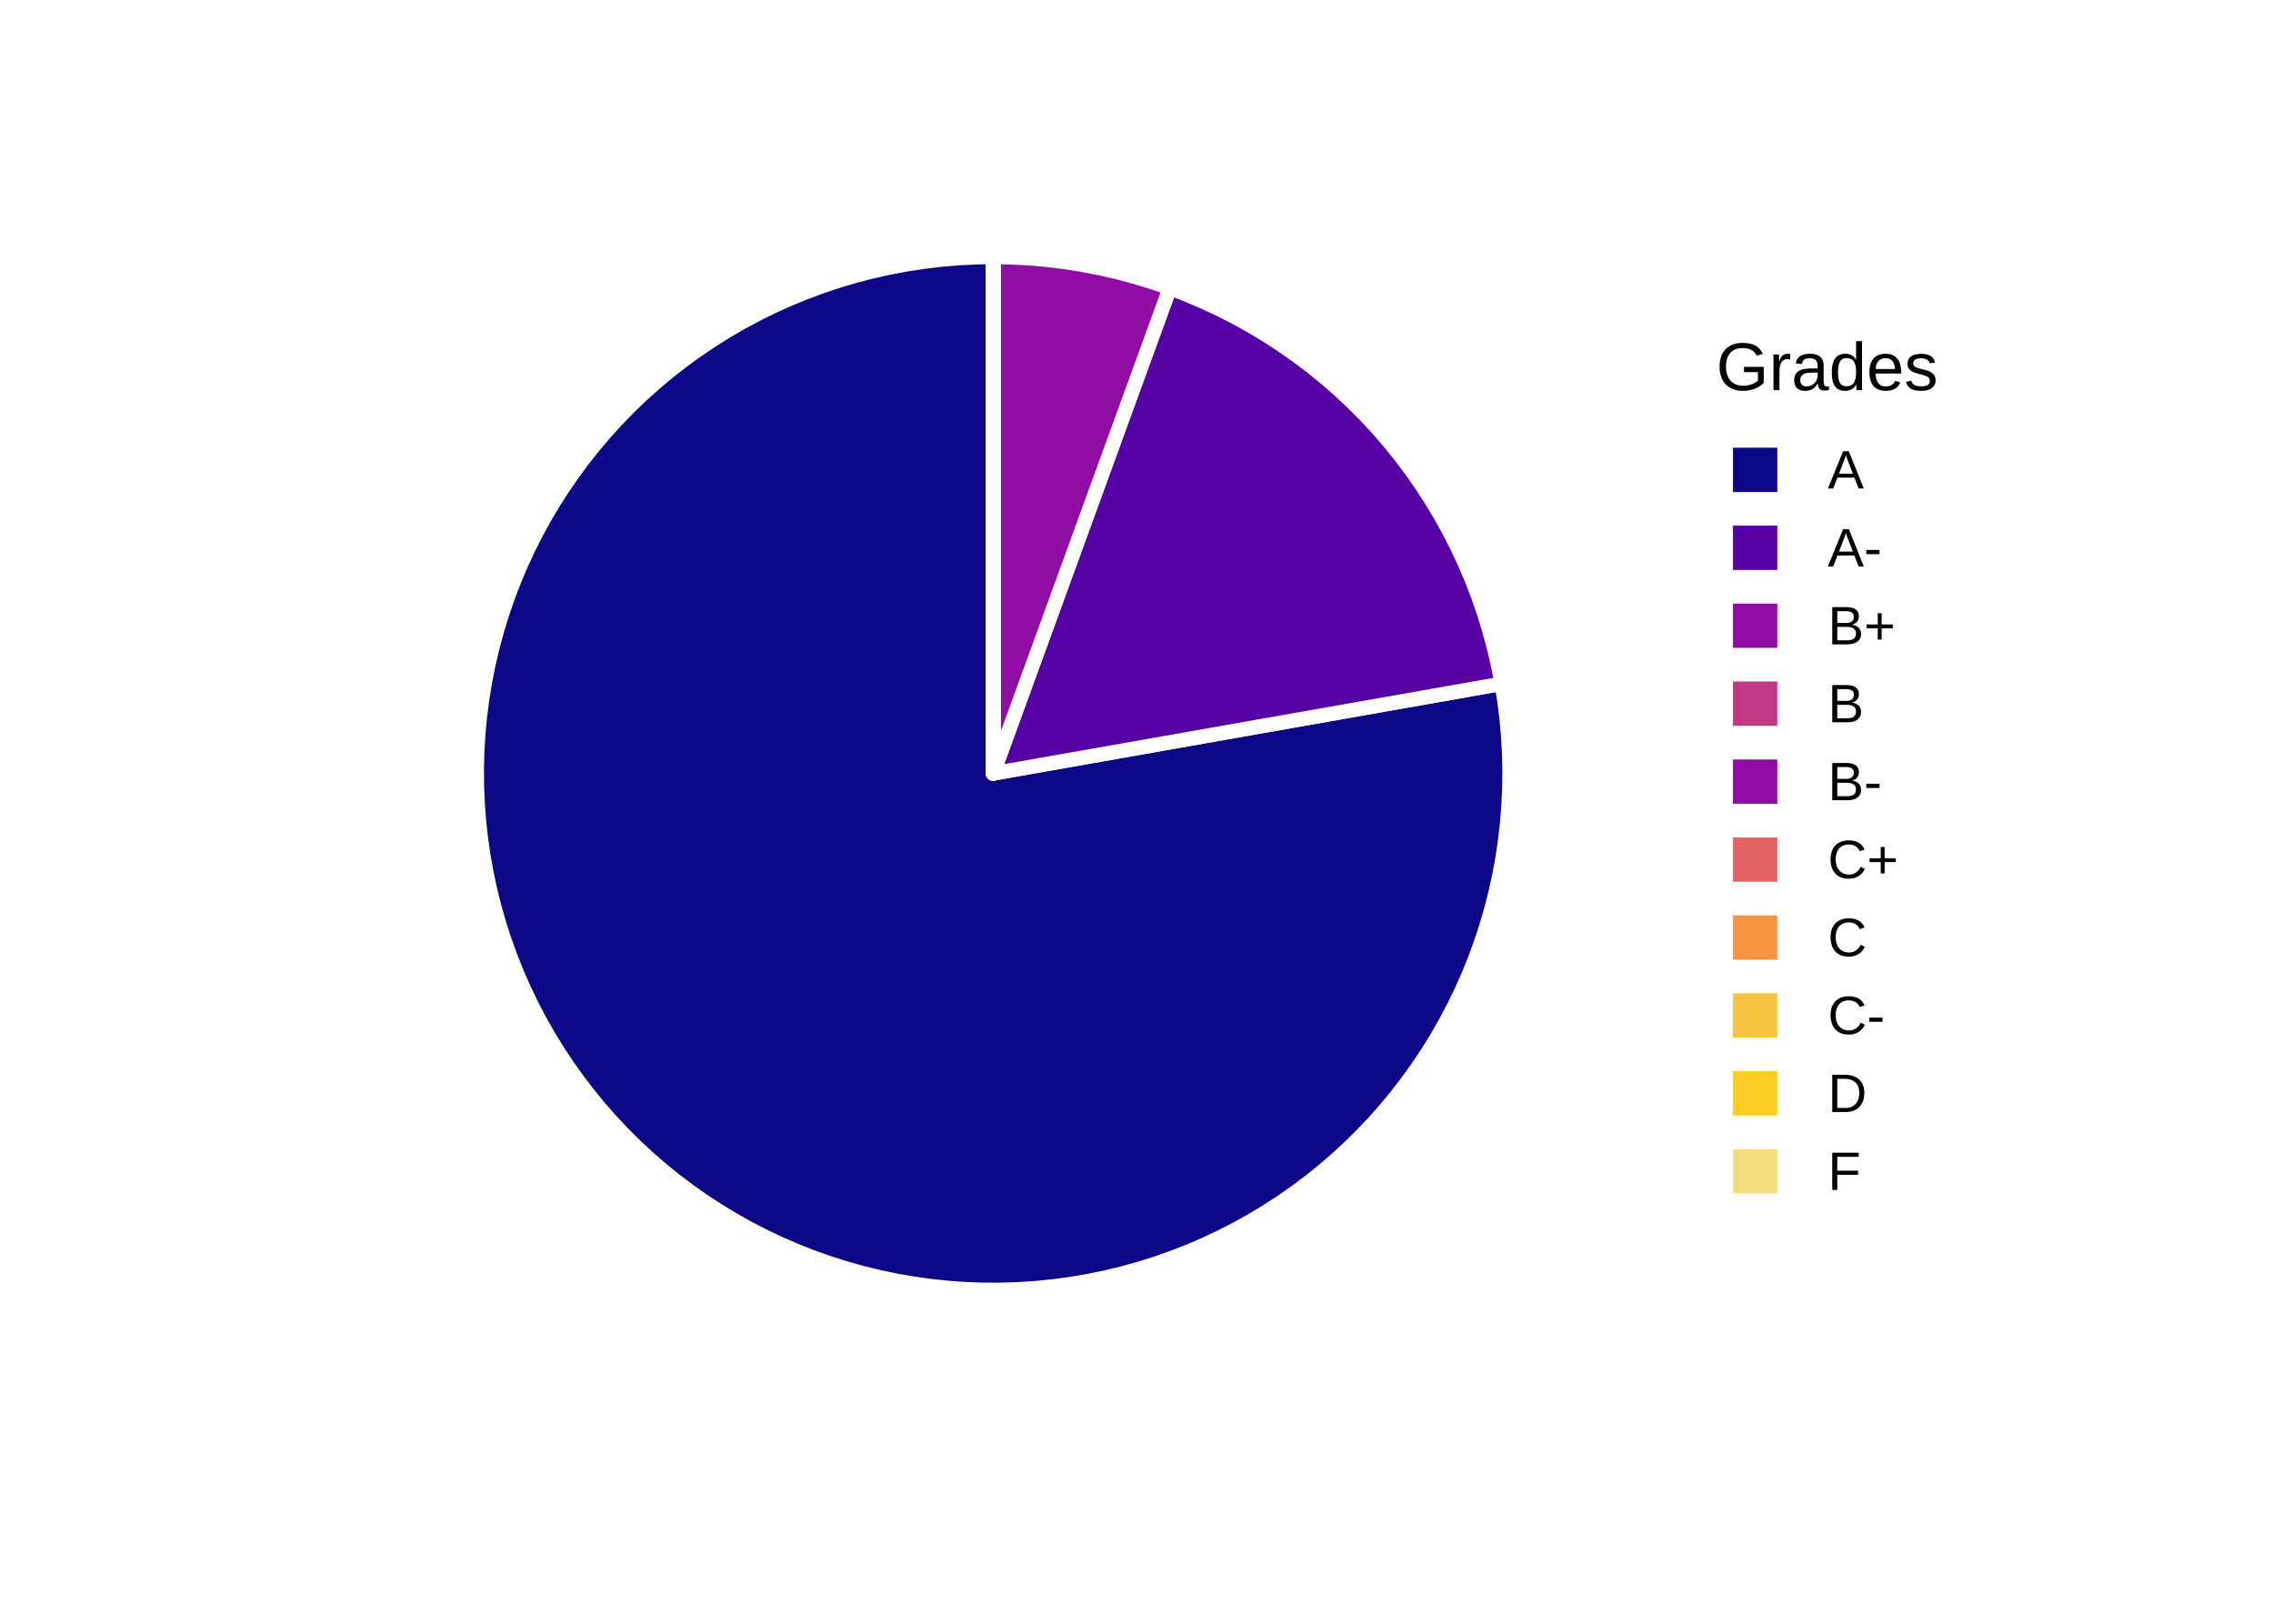 <?xml version="1.0" encoding="UTF-8"?>
<svg xmlns="http://www.w3.org/2000/svg" xmlns:xlink="http://www.w3.org/1999/xlink" width="504pt" height="360pt" viewBox="0 0 504 360" version="1.1">
<g id="surface24">
<rect x="0" y="0" width="504" height="360" style="fill:rgb(100%,100%,100%);fill-opacity:1;stroke:none;"/>
<path style="fill-rule:nonzero;fill:rgb(5.098%,3.137%,52.941%);fill-opacity:1;stroke-width:3.201;stroke-linecap:round;stroke-linejoin:round;stroke:rgb(100%,100%,100%);stroke-opacity:1;stroke-miterlimit:10;" d="M 220.215 171.48 L 220.215 56.973 L 216.328 57.039 L 212.449 57.238 L 208.578 57.566 L 204.719 58.027 L 200.879 58.617 L 197.059 59.34 L 193.27 60.188 L 189.508 61.168 L 185.781 62.273 L 182.098 63.504 L 178.453 64.859 L 174.859 66.34 L 171.32 67.938 L 167.836 69.656 L 164.41 71.492 L 161.051 73.445 L 157.758 75.508 L 154.535 77.684 L 151.391 79.965 L 148.324 82.352 L 145.344 84.844 L 142.445 87.434 L 139.641 90.121 L 136.926 92.902 L 134.309 95.773 L 131.789 98.73 L 129.371 101.773 L 127.059 104.895 L 124.852 108.094 L 122.754 111.367 L 120.773 114.707 L 118.902 118.117 L 117.152 121.582 L 115.516 125.109 L 114.004 128.688 L 112.613 132.316 L 111.348 135.992 L 110.203 139.707 L 109.191 143.457 L 108.301 147.238 L 107.543 151.051 L 106.918 154.887 L 106.418 158.738 L 106.051 162.609 L 105.816 166.488 L 105.711 170.371 L 105.742 174.258 L 105.902 178.141 L 106.191 182.016 L 106.617 185.879 L 107.168 189.723 L 107.855 193.547 L 108.668 197.348 L 109.609 201.117 L 110.68 204.855 L 111.875 208.551 L 113.195 212.207 L 114.637 215.812 L 116.203 219.371 L 117.887 222.871 L 119.691 226.316 L 121.609 229.695 L 123.641 233.008 L 125.785 236.246 L 128.035 239.414 L 130.395 242.504 L 132.855 245.512 L 135.418 248.43 L 138.078 251.266 L 140.832 254.004 L 143.676 256.652 L 146.609 259.199 L 149.629 261.645 L 152.73 263.988 L 155.906 266.227 L 159.16 268.352 L 162.48 270.371 L 165.871 272.27 L 169.32 274.059 L 172.832 275.727 L 176.395 277.273 L 180.008 278.699 L 183.672 280 L 187.375 281.18 L 191.113 282.23 L 194.891 283.152 L 198.691 283.949 L 202.52 284.613 L 206.371 285.148 L 210.234 285.555 L 214.109 285.828 L 217.996 285.969 L 221.879 285.977 L 225.766 285.855 L 229.641 285.602 L 233.508 285.215 L 237.359 284.699 L 241.191 284.051 L 245 283.273 L 248.777 282.371 L 252.523 281.336 L 256.234 280.176 L 259.898 278.891 L 263.523 277.484 L 267.094 275.953 L 270.613 274.301 L 274.07 272.535 L 277.469 270.648 L 280.801 268.648 L 284.062 266.535 L 287.25 264.316 L 290.363 261.988 L 293.395 259.555 L 296.34 257.02 L 299.199 254.391 L 301.965 251.66 L 304.641 248.84 L 307.215 245.934 L 309.691 242.938 L 312.062 239.859 L 314.332 236.703 L 316.492 233.473 L 318.539 230.172 L 320.473 226.801 L 322.293 223.367 L 323.996 219.875 L 325.578 216.324 L 327.039 212.723 L 328.375 209.074 L 329.59 205.383 L 330.676 201.652 L 331.637 197.887 L 332.469 194.094 L 333.172 190.27 L 333.742 186.426 L 334.184 182.566 L 334.496 178.695 L 334.676 174.812 L 334.723 170.926 L 334.637 167.043 L 334.422 163.16 L 334.07 159.293 L 333.594 155.434 L 332.984 151.598 L 329.094 152.281 L 325.207 152.969 L 321.316 153.652 L 317.43 154.34 L 313.539 155.027 L 309.652 155.711 L 305.762 156.398 L 301.875 157.082 L 297.984 157.77 L 294.098 158.453 L 290.211 159.141 L 286.32 159.824 L 282.434 160.512 L 278.543 161.195 L 274.656 161.883 L 270.766 162.566 L 266.879 163.254 L 262.988 163.938 L 259.102 164.625 L 255.211 165.309 L 251.324 165.996 L 247.434 166.684 L 243.547 167.367 L 239.656 168.055 L 235.77 168.738 L 231.879 169.426 L 227.992 170.109 L 224.105 170.797 Z M 220.215 171.48 "/>
<path style="fill-rule:nonzero;fill:rgb(33.725%,0.392%,64.314%);fill-opacity:1;stroke-width:3.201;stroke-linecap:round;stroke-linejoin:round;stroke:rgb(100%,100%,100%);stroke-opacity:1;stroke-miterlimit:10;" d="M 220.215 171.48 L 224.105 170.797 L 227.992 170.109 L 231.879 169.426 L 235.77 168.738 L 239.656 168.055 L 243.547 167.367 L 247.434 166.684 L 251.324 165.996 L 255.211 165.309 L 259.102 164.625 L 262.988 163.938 L 266.879 163.254 L 270.766 162.566 L 274.656 161.883 L 278.543 161.195 L 282.434 160.512 L 286.32 159.824 L 290.211 159.141 L 294.098 158.453 L 297.984 157.77 L 301.875 157.082 L 305.762 156.398 L 309.652 155.711 L 313.539 155.027 L 317.43 154.34 L 321.316 153.652 L 325.207 152.969 L 329.094 152.281 L 332.984 151.598 L 332.219 147.672 L 331.32 143.781 L 330.285 139.918 L 329.117 136.098 L 327.816 132.316 L 326.387 128.586 L 324.824 124.906 L 323.133 121.285 L 321.32 117.723 L 319.383 114.227 L 317.324 110.801 L 315.145 107.449 L 312.855 104.176 L 310.449 100.984 L 307.934 97.879 L 305.312 94.859 L 302.586 91.938 L 299.758 89.109 L 296.836 86.387 L 293.82 83.762 L 290.715 81.246 L 287.52 78.844 L 284.246 76.551 L 280.895 74.375 L 277.469 72.316 L 273.973 70.375 L 270.41 68.562 L 266.789 66.875 L 263.109 65.312 L 259.379 63.879 L 258.027 67.59 L 256.68 71.301 L 253.977 78.723 L 252.625 82.43 L 251.277 86.141 L 248.574 93.562 L 247.227 97.273 L 244.523 104.695 L 243.172 108.402 L 241.824 112.113 L 237.77 123.246 L 236.422 126.957 L 233.719 134.379 L 232.371 138.086 L 228.316 149.219 L 226.969 152.93 L 224.266 160.352 L 222.914 164.059 L 221.566 167.77 Z M 220.215 171.48 "/>
<path style="fill-rule:nonzero;fill:rgb(56.471%,5.098%,64.314%);fill-opacity:1;stroke-width:3.201;stroke-linecap:round;stroke-linejoin:round;stroke:rgb(100%,100%,100%);stroke-opacity:1;stroke-miterlimit:10;" d="M 220.215 171.48 L 221.566 167.77 L 222.914 164.059 L 224.266 160.352 L 226.969 152.93 L 228.316 149.219 L 232.371 138.086 L 233.719 134.379 L 236.422 126.957 L 237.77 123.246 L 241.824 112.113 L 243.172 108.402 L 244.523 104.695 L 247.227 97.273 L 248.574 93.562 L 251.277 86.141 L 252.625 82.43 L 253.977 78.723 L 256.68 71.301 L 258.027 67.59 L 259.379 63.879 L 255.602 62.578 L 251.777 61.41 L 247.918 60.375 L 244.023 59.477 L 240.098 58.715 L 236.152 58.086 L 232.184 57.602 L 228.203 57.254 L 224.211 57.043 L 220.215 56.973 Z M 220.215 171.48 "/>
<path style="fill:none;stroke-width:3.201;stroke-linecap:round;stroke-linejoin:round;stroke:rgb(100%,100%,100%);stroke-opacity:1;stroke-miterlimit:10;" d="M 220.215 171.48 L 220.215 56.973 Z M 220.215 171.48 "/>
<path style="fill:none;stroke-width:3.201;stroke-linecap:round;stroke-linejoin:round;stroke:rgb(100%,100%,100%);stroke-opacity:1;stroke-miterlimit:10;" d="M 220.215 171.48 L 220.215 56.973 Z M 220.215 171.48 "/>
<path style="fill:none;stroke-width:3.201;stroke-linecap:round;stroke-linejoin:round;stroke:rgb(100%,100%,100%);stroke-opacity:1;stroke-miterlimit:10;" d="M 220.215 171.48 L 220.215 56.973 Z M 220.215 171.48 "/>
<path style="fill:none;stroke-width:3.201;stroke-linecap:round;stroke-linejoin:round;stroke:rgb(100%,100%,100%);stroke-opacity:1;stroke-miterlimit:10;" d="M 220.215 171.48 L 220.215 56.973 Z M 220.215 171.48 "/>
<path style="fill:none;stroke-width:3.201;stroke-linecap:round;stroke-linejoin:round;stroke:rgb(100%,100%,100%);stroke-opacity:1;stroke-miterlimit:10;" d="M 220.215 171.48 L 220.215 56.973 Z M 220.215 171.48 "/>
<path style="fill:none;stroke-width:3.201;stroke-linecap:round;stroke-linejoin:round;stroke:rgb(100%,100%,100%);stroke-opacity:1;stroke-miterlimit:10;" d="M 220.215 171.48 L 220.215 56.973 Z M 220.215 171.48 "/>
<path style="fill:none;stroke-width:3.201;stroke-linecap:round;stroke-linejoin:round;stroke:rgb(100%,100%,100%);stroke-opacity:1;stroke-miterlimit:10;" d="M 220.215 171.48 L 220.215 56.973 Z M 220.215 171.48 "/>
<path style="fill-rule:nonzero;fill:rgb(100%,100%,100%);fill-opacity:1;stroke-width:1.115;stroke-linecap:round;stroke-linejoin:round;stroke:rgb(100%,100%,100%);stroke-opacity:1;stroke-miterlimit:10;" d="M 374.809 274.062 L 435.457 274.062 L 435.457 68.902 L 374.809 68.902 Z M 374.809 274.062 "/>
<path style=" stroke:none;fill-rule:evenodd;fill:rgb(0%,0%,0%);fill-opacity:1;" d="M 381.289 81.297 L 381.293 81.059 L 381.301 80.824 L 381.32 80.594 L 381.34 80.367 L 381.371 80.148 L 381.406 79.934 L 381.449 79.719 L 381.496 79.516 L 381.551 79.312 L 381.613 79.113 L 381.68 78.922 L 381.758 78.738 L 381.84 78.559 L 381.926 78.383 L 382.02 78.215 L 382.121 78.051 L 382.227 77.895 L 382.34 77.742 L 382.461 77.598 L 382.586 77.461 L 382.719 77.324 L 382.859 77.199 L 383.004 77.074 L 383.156 76.961 L 383.316 76.852 L 383.48 76.75 L 383.648 76.652 L 383.824 76.566 L 384.008 76.48 L 384.199 76.406 L 384.391 76.336 L 384.594 76.27 L 384.801 76.215 L 385.016 76.168 L 385.234 76.125 L 385.461 76.09 L 385.691 76.066 L 385.93 76.047 L 386.172 76.035 L 386.426 76.031 L 386.613 76.035 L 386.797 76.039 L 386.973 76.047 L 387.148 76.059 L 387.316 76.074 L 387.48 76.094 L 387.641 76.113 L 387.797 76.141 L 387.949 76.168 L 388.094 76.199 L 388.234 76.234 L 388.375 76.273 L 388.508 76.312 L 388.766 76.406 L 388.887 76.453 L 389.121 76.562 L 389.23 76.621 L 389.34 76.684 L 389.441 76.746 L 389.543 76.816 L 389.641 76.887 L 389.734 76.957 L 389.824 77.031 L 389.914 77.113 L 390 77.191 L 390.156 77.363 L 390.234 77.453 L 390.305 77.543 L 390.375 77.637 L 390.441 77.73 L 390.508 77.828 L 390.633 78.031 L 390.75 78.242 L 390.805 78.352 L 390.855 78.465 L 389.523 78.859 L 389.484 78.785 L 389.441 78.711 L 389.402 78.637 L 389.355 78.566 L 389.312 78.496 L 389.266 78.43 L 389.164 78.297 L 389.062 78.172 L 389.008 78.109 L 388.949 78.047 L 388.891 77.988 L 388.832 77.934 L 388.77 77.879 L 388.703 77.828 L 388.562 77.727 L 388.492 77.68 L 388.418 77.637 L 388.34 77.594 L 388.258 77.551 L 388.176 77.512 L 388.004 77.441 L 387.914 77.41 L 387.82 77.379 L 387.727 77.352 L 387.531 77.297 L 387.43 77.273 L 387.219 77.234 L 387.109 77.219 L 386.996 77.207 L 386.762 77.184 L 386.641 77.18 L 386.516 77.176 L 386.203 77.176 L 386.023 77.188 L 385.848 77.199 L 385.676 77.223 L 385.512 77.246 L 385.348 77.281 L 385.191 77.316 L 384.895 77.41 L 384.754 77.469 L 384.617 77.527 L 384.488 77.594 L 384.363 77.664 L 384.242 77.742 L 384.125 77.824 L 384.012 77.91 L 383.906 78 L 383.801 78.094 L 383.703 78.195 L 383.613 78.301 L 383.523 78.414 L 383.438 78.527 L 383.359 78.648 L 383.285 78.77 L 383.215 78.898 L 383.148 79.031 L 383.086 79.168 L 383.031 79.309 L 382.977 79.457 L 382.93 79.605 L 382.887 79.762 L 382.852 79.918 L 382.816 80.078 L 382.789 80.242 L 382.766 80.41 L 382.746 80.582 L 382.73 80.754 L 382.719 80.934 L 382.711 81.113 L 382.711 81.297 L 382.719 81.664 L 382.73 81.844 L 382.77 82.188 L 382.797 82.359 L 382.828 82.523 L 382.867 82.688 L 382.906 82.848 L 382.953 83.004 L 383.004 83.156 L 383.059 83.305 L 383.117 83.445 L 383.184 83.586 L 383.254 83.723 L 383.328 83.852 L 383.406 83.98 L 383.488 84.102 L 383.578 84.223 L 383.672 84.336 L 383.77 84.445 L 383.871 84.551 L 383.977 84.648 L 384.086 84.742 L 384.203 84.832 L 384.324 84.918 L 384.449 85 L 384.578 85.074 L 384.711 85.145 L 384.848 85.207 L 384.992 85.266 L 385.141 85.32 L 385.297 85.367 L 385.453 85.406 L 385.613 85.441 L 385.781 85.469 L 385.953 85.488 L 386.125 85.504 L 386.305 85.512 L 386.488 85.516 L 386.609 85.516 L 386.73 85.512 L 386.848 85.508 L 387.074 85.492 L 387.184 85.48 L 387.402 85.449 L 387.508 85.434 L 387.711 85.395 L 387.812 85.371 L 387.91 85.348 L 388.004 85.324 L 388.098 85.297 L 388.277 85.242 L 388.367 85.211 L 388.449 85.184 L 388.535 85.148 L 388.617 85.117 L 388.852 85.012 L 388.926 84.973 L 388.996 84.938 L 389.066 84.898 L 389.137 84.863 L 389.203 84.824 L 389.266 84.785 L 389.328 84.742 L 389.387 84.703 L 389.445 84.66 L 389.5 84.621 L 389.555 84.578 L 389.605 84.539 L 389.656 84.496 L 389.703 84.457 L 389.75 84.414 L 389.793 84.375 L 389.793 82.512 L 386.711 82.512 L 386.711 81.34 L 391.082 81.34 L 391.082 84.902 L 391.012 84.973 L 390.941 85.039 L 390.785 85.18 L 390.707 85.246 L 390.625 85.312 L 390.453 85.445 L 390.363 85.512 L 390.176 85.637 L 390.078 85.699 L 389.883 85.816 L 389.566 85.98 L 389.457 86.031 L 389.23 86.133 L 389.113 86.18 L 388.75 86.309 L 388.625 86.348 L 388.496 86.387 L 388.367 86.418 L 388.234 86.453 L 388.098 86.484 L 387.824 86.539 L 387.684 86.562 L 387.395 86.602 L 387.25 86.617 L 386.953 86.641 L 386.801 86.645 L 386.488 86.652 L 386.234 86.648 L 385.98 86.637 L 385.738 86.617 L 385.5 86.59 L 385.27 86.555 L 385.043 86.508 L 384.828 86.457 L 384.613 86.398 L 384.41 86.332 L 384.211 86.258 L 384.02 86.172 L 383.836 86.082 L 383.656 85.988 L 383.484 85.883 L 383.32 85.777 L 383.16 85.66 L 383.008 85.543 L 382.859 85.414 L 382.719 85.281 L 382.586 85.145 L 382.461 84.996 L 382.34 84.844 L 382.227 84.688 L 382.121 84.527 L 382.02 84.359 L 381.926 84.188 L 381.84 84.008 L 381.758 83.824 L 381.68 83.637 L 381.613 83.445 L 381.551 83.246 L 381.496 83.043 L 381.449 82.84 L 381.406 82.629 L 381.371 82.418 L 381.34 82.199 L 381.32 81.98 L 381.301 81.758 L 381.293 81.527 Z M 381.289 81.297 "/>
<path style=" stroke:none;fill-rule:evenodd;fill:rgb(0%,0%,0%);fill-opacity:1;" d="M 393.242 86.504 L 393.242 80.125 L 393.238 80.074 L 393.238 79.973 L 393.234 79.922 L 393.234 79.613 L 393.23 79.562 L 393.23 79.465 L 393.227 79.414 L 393.227 79.32 L 393.223 79.273 L 393.223 79.18 L 393.219 79.137 L 393.219 79.09 L 393.215 79.047 L 393.215 78.961 L 393.211 78.918 L 393.211 78.836 L 393.207 78.797 L 393.207 78.762 L 393.203 78.723 L 393.203 78.648 L 393.199 78.613 L 393.199 78.582 L 394.445 78.582 L 394.445 78.648 L 394.449 78.688 L 394.449 78.723 L 394.453 78.762 L 394.453 78.84 L 394.457 78.883 L 394.457 78.969 L 394.469 79.098 L 394.469 79.141 L 394.473 79.184 L 394.473 79.23 L 394.477 79.273 L 394.477 79.316 L 394.48 79.363 L 394.48 79.406 L 394.484 79.453 L 394.484 79.5 L 394.488 79.543 L 394.488 79.586 L 394.492 79.633 L 394.492 79.719 L 394.496 79.762 L 394.496 79.926 L 394.5 79.965 L 394.5 80.074 L 394.504 80.105 L 394.504 80.199 L 394.531 80.199 L 394.559 80.109 L 394.59 80.023 L 394.617 79.938 L 394.645 79.855 L 394.676 79.777 L 394.703 79.699 L 394.766 79.551 L 394.793 79.484 L 394.824 79.414 L 394.859 79.348 L 394.891 79.285 L 394.926 79.223 L 394.961 79.164 L 395 79.109 L 395.035 79.055 L 395.074 79.004 L 395.117 78.957 L 395.156 78.91 L 395.285 78.781 L 395.332 78.746 L 395.383 78.711 L 395.43 78.676 L 395.48 78.645 L 395.59 78.59 L 395.645 78.566 L 395.703 78.543 L 395.762 78.523 L 395.824 78.504 L 395.957 78.473 L 396.027 78.461 L 396.176 78.445 L 396.254 78.438 L 396.332 78.434 L 396.477 78.434 L 396.508 78.438 L 396.539 78.438 L 396.664 78.453 L 396.691 78.457 L 396.723 78.465 L 396.805 78.477 L 396.875 78.488 L 396.895 78.492 L 396.914 78.5 L 396.934 78.504 L 396.949 78.508 L 396.949 79.715 L 396.922 79.707 L 396.895 79.703 L 396.867 79.695 L 396.836 79.691 L 396.805 79.684 L 396.711 79.672 L 396.57 79.656 L 396.492 79.648 L 396.453 79.648 L 396.414 79.645 L 396.289 79.645 L 396.246 79.641 L 396.156 79.645 L 395.984 79.66 L 395.902 79.676 L 395.824 79.695 L 395.75 79.715 L 395.676 79.742 L 395.605 79.773 L 395.535 79.809 L 395.469 79.848 L 395.406 79.891 L 395.289 79.984 L 395.234 80.039 L 395.184 80.094 L 395.133 80.152 L 395.082 80.215 L 395.035 80.277 L 394.949 80.418 L 394.91 80.492 L 394.875 80.566 L 394.84 80.648 L 394.777 80.812 L 394.723 80.992 L 394.699 81.086 L 394.676 81.184 L 394.656 81.281 L 394.637 81.383 L 394.621 81.484 L 394.609 81.59 L 394.594 81.695 L 394.578 81.914 L 394.57 82.027 L 394.566 82.141 L 394.562 82.258 L 394.562 86.504 Z M 393.242 86.504 "/>
<path style=" stroke:none;fill-rule:evenodd;fill:rgb(0%,0%,0%);fill-opacity:1;" d="M 400.23 86.652 L 399.996 86.645 L 399.777 86.625 L 399.566 86.594 L 399.371 86.551 L 399.184 86.496 L 399.012 86.426 L 398.848 86.344 L 398.699 86.25 L 398.562 86.141 L 398.438 86.023 L 398.32 85.891 L 398.219 85.75 L 398.129 85.602 L 398.051 85.441 L 397.984 85.273 L 397.93 85.098 L 397.891 84.91 L 397.859 84.715 L 397.84 84.508 L 397.836 84.293 L 397.84 84.141 L 397.848 83.992 L 397.863 83.848 L 397.883 83.711 L 397.91 83.582 L 397.941 83.457 L 397.98 83.336 L 398.023 83.223 L 398.074 83.113 L 398.129 83.012 L 398.254 82.816 L 398.324 82.727 L 398.398 82.641 L 398.473 82.562 L 398.551 82.484 L 398.633 82.41 L 398.723 82.344 L 398.812 82.281 L 398.906 82.219 L 399.004 82.164 L 399.102 82.113 L 399.312 82.02 L 399.531 81.941 L 399.645 81.906 L 399.762 81.875 L 399.883 81.848 L 400.004 81.824 L 400.125 81.805 L 400.25 81.785 L 400.625 81.738 L 400.75 81.727 L 401 81.711 L 401.129 81.703 L 401.254 81.699 L 403.035 81.672 L 403.035 81.141 L 403.031 81.047 L 403.027 80.957 L 403.02 80.871 L 403.008 80.785 L 403 80.703 L 402.969 80.547 L 402.953 80.473 L 402.934 80.402 L 402.91 80.336 L 402.863 80.211 L 402.805 80.094 L 402.77 80.039 L 402.699 79.938 L 402.66 79.891 L 402.574 79.805 L 402.527 79.766 L 402.48 79.73 L 402.43 79.695 L 402.379 79.664 L 402.324 79.637 L 402.207 79.582 L 402.148 79.559 L 402.082 79.539 L 402.02 79.52 L 401.953 79.504 L 401.812 79.473 L 401.738 79.465 L 401.664 79.453 L 401.586 79.445 L 401.422 79.438 L 401.262 79.438 L 401.188 79.441 L 401.113 79.441 L 401.043 79.445 L 400.973 79.453 L 400.906 79.457 L 400.84 79.465 L 400.773 79.477 L 400.711 79.484 L 400.586 79.508 L 400.527 79.52 L 400.469 79.535 L 400.414 79.551 L 400.359 79.57 L 400.309 79.59 L 400.258 79.613 L 400.207 79.641 L 400.16 79.664 L 400.113 79.695 L 400.07 79.723 L 399.984 79.785 L 399.945 79.824 L 399.906 79.859 L 399.871 79.898 L 399.84 79.941 L 399.805 79.988 L 399.777 80.031 L 399.746 80.082 L 399.719 80.133 L 399.695 80.184 L 399.672 80.238 L 399.633 80.355 L 399.613 80.418 L 399.598 80.484 L 399.562 80.695 L 398.188 80.574 L 398.203 80.48 L 398.223 80.387 L 398.242 80.297 L 398.266 80.211 L 398.32 80.039 L 398.355 79.957 L 398.387 79.875 L 398.426 79.793 L 398.465 79.715 L 398.508 79.637 L 398.602 79.488 L 398.711 79.348 L 398.836 79.215 L 398.902 79.152 L 398.969 79.094 L 399.043 79.035 L 399.121 78.98 L 399.203 78.926 L 399.289 78.875 L 399.469 78.781 L 399.566 78.738 L 399.77 78.66 L 399.879 78.629 L 399.988 78.594 L 400.105 78.562 L 400.227 78.535 L 400.352 78.512 L 400.617 78.473 L 400.758 78.461 L 400.902 78.449 L 401.051 78.441 L 401.207 78.434 L 401.367 78.434 L 401.656 78.441 L 401.934 78.461 L 402.195 78.496 L 402.441 78.543 L 402.676 78.605 L 402.891 78.684 L 403.094 78.77 L 403.281 78.875 L 403.457 78.992 L 403.613 79.121 L 403.758 79.266 L 403.887 79.418 L 404 79.586 L 404.098 79.766 L 404.18 79.957 L 404.246 80.16 L 404.301 80.379 L 404.34 80.605 L 404.359 80.848 L 404.367 81.102 L 404.367 84.512 L 404.371 84.629 L 404.375 84.734 L 404.383 84.84 L 404.395 84.938 L 404.406 85.027 L 404.422 85.113 L 404.469 85.27 L 404.492 85.336 L 404.523 85.398 L 404.555 85.453 L 404.594 85.504 L 404.641 85.547 L 404.691 85.586 L 404.746 85.617 L 404.809 85.645 L 404.875 85.664 L 404.945 85.68 L 405.023 85.688 L 405.109 85.691 L 405.195 85.691 L 405.219 85.688 L 405.238 85.688 L 405.262 85.684 L 405.285 85.684 L 405.305 85.68 L 405.328 85.676 L 405.352 85.676 L 405.371 85.672 L 405.395 85.668 L 405.414 85.664 L 405.438 85.66 L 405.477 85.652 L 405.5 85.648 L 405.539 85.641 L 405.539 86.461 L 405.492 86.473 L 405.441 86.484 L 405.391 86.492 L 405.34 86.504 L 405.293 86.512 L 405.141 86.535 L 405.094 86.543 L 405.043 86.551 L 404.992 86.555 L 404.945 86.559 L 404.793 86.57 L 404.738 86.574 L 404.688 86.574 L 404.633 86.578 L 404.449 86.578 L 404.375 86.574 L 404.309 86.57 L 404.238 86.562 L 404.176 86.555 L 404.109 86.543 L 404.051 86.531 L 403.988 86.516 L 403.879 86.484 L 403.824 86.461 L 403.777 86.438 L 403.727 86.414 L 403.684 86.387 L 403.637 86.355 L 403.594 86.324 L 403.555 86.293 L 403.516 86.258 L 403.48 86.223 L 403.445 86.184 L 403.383 86.098 L 403.352 86.051 L 403.297 85.957 L 403.273 85.906 L 403.227 85.797 L 403.207 85.742 L 403.188 85.684 L 403.172 85.625 L 403.156 85.562 L 403.141 85.496 L 403.129 85.43 L 403.117 85.359 L 403.109 85.289 L 403.098 85.219 L 403.09 85.145 L 403.086 85.066 L 403.078 84.988 L 403.035 84.988 L 402.992 85.066 L 402.949 85.137 L 402.902 85.211 L 402.859 85.281 L 402.812 85.352 L 402.766 85.418 L 402.715 85.488 L 402.668 85.551 L 402.617 85.617 L 402.566 85.676 L 402.516 85.738 L 402.465 85.797 L 402.41 85.855 L 402.352 85.91 L 402.297 85.965 L 402.234 86.016 L 402.176 86.066 L 402.113 86.113 L 402.047 86.16 L 401.914 86.246 L 401.844 86.285 L 401.77 86.324 L 401.621 86.395 L 401.543 86.426 L 401.461 86.457 L 401.297 86.512 L 401.125 86.559 L 401.035 86.578 L 400.945 86.594 L 400.852 86.609 L 400.656 86.633 L 400.551 86.641 L 400.449 86.648 L 400.34 86.652 Z M 400.531 85.664 L 400.656 85.66 L 400.777 85.652 L 400.895 85.641 L 401.008 85.625 L 401.121 85.605 L 401.227 85.582 L 401.332 85.551 L 401.434 85.52 L 401.535 85.48 L 401.629 85.438 L 401.723 85.387 L 401.812 85.336 L 401.898 85.285 L 401.984 85.227 L 402.062 85.172 L 402.141 85.109 L 402.215 85.047 L 402.348 84.914 L 402.414 84.844 L 402.531 84.695 L 402.641 84.547 L 402.688 84.469 L 402.734 84.387 L 402.773 84.309 L 402.812 84.227 L 402.848 84.145 L 402.883 84.059 L 402.91 83.973 L 402.938 83.891 L 402.961 83.809 L 402.98 83.727 L 403.012 83.562 L 403.023 83.48 L 403.027 83.402 L 403.035 83.324 L 403.035 82.594 L 401.594 82.625 L 401.496 82.625 L 401.402 82.629 L 401.305 82.633 L 401.211 82.637 L 401.121 82.645 L 401.027 82.652 L 400.938 82.664 L 400.848 82.672 L 400.668 82.695 L 400.586 82.711 L 400.5 82.727 L 400.418 82.742 L 400.34 82.762 L 400.262 82.785 L 400.113 82.84 L 400.043 82.871 L 399.977 82.902 L 399.906 82.938 L 399.781 83.016 L 399.664 83.109 L 399.609 83.156 L 399.559 83.211 L 399.512 83.266 L 399.465 83.324 L 399.379 83.449 L 399.344 83.52 L 399.312 83.59 L 399.258 83.746 L 399.238 83.832 L 399.219 83.922 L 399.207 84.012 L 399.199 84.109 L 399.191 84.211 L 399.191 84.316 L 399.195 84.441 L 399.203 84.562 L 399.223 84.676 L 399.246 84.785 L 399.277 84.887 L 399.312 84.984 L 399.359 85.074 L 399.41 85.16 L 399.469 85.238 L 399.535 85.312 L 399.609 85.379 L 399.688 85.438 L 399.773 85.492 L 399.863 85.535 L 399.961 85.574 L 400.062 85.605 L 400.172 85.633 L 400.285 85.648 L 400.406 85.66 Z M 400.531 85.664 "/>
<path style=" stroke:none;fill-rule:evenodd;fill:rgb(0%,0%,0%);fill-opacity:1;" d="M 411.555 85.23 L 411.477 85.379 L 411.398 85.52 L 411.312 85.648 L 411.223 85.77 L 411.125 85.883 L 411.027 85.988 L 410.922 86.086 L 410.812 86.172 L 410.699 86.25 L 410.578 86.32 L 410.457 86.383 L 410.328 86.441 L 410.191 86.488 L 410.051 86.531 L 409.906 86.57 L 409.754 86.598 L 409.594 86.621 L 409.43 86.637 L 409.262 86.648 L 409.086 86.652 L 408.793 86.641 L 408.516 86.609 L 408.254 86.562 L 408.012 86.488 L 407.781 86.398 L 407.566 86.289 L 407.371 86.156 L 407.188 86.004 L 407.023 85.832 L 406.875 85.641 L 406.738 85.43 L 406.621 85.195 L 406.516 84.941 L 406.422 84.664 L 406.348 84.371 L 406.281 84.055 L 406.234 83.715 L 406.199 83.359 L 406.176 82.98 L 406.172 82.578 L 406.199 81.793 L 406.285 81.086 L 406.434 80.465 L 406.637 79.926 L 406.898 79.469 L 407.219 79.098 L 407.598 78.809 L 408.035 78.602 L 408.531 78.477 L 409.086 78.434 L 409.262 78.438 L 409.434 78.445 L 409.598 78.465 L 409.758 78.488 L 409.91 78.516 L 410.059 78.551 L 410.199 78.594 L 410.336 78.645 L 410.465 78.699 L 410.586 78.762 L 410.703 78.832 L 410.816 78.91 L 410.926 78.996 L 411.031 79.09 L 411.129 79.191 L 411.223 79.297 L 411.312 79.414 L 411.398 79.539 L 411.477 79.672 L 411.555 79.812 L 411.566 79.812 L 411.566 79.668 L 411.562 79.641 L 411.562 79.551 L 411.559 79.52 L 411.559 79.355 L 411.555 79.32 L 411.555 75.637 L 412.871 75.637 L 412.871 85.422 L 412.875 85.473 L 412.875 85.574 L 412.879 85.625 L 412.879 85.723 L 412.883 85.77 L 412.883 85.816 L 412.887 85.859 L 412.887 85.949 L 412.891 85.988 L 412.891 86.07 L 412.895 86.109 L 412.895 86.148 L 412.898 86.184 L 412.898 86.254 L 412.902 86.285 L 412.902 86.344 L 412.906 86.371 L 412.906 86.395 L 412.91 86.418 L 412.91 86.457 L 412.914 86.477 L 412.914 86.504 L 411.656 86.504 L 411.648 86.473 L 411.648 86.457 L 411.641 86.418 L 411.637 86.395 L 411.637 86.375 L 411.633 86.352 L 411.629 86.324 L 411.625 86.301 L 411.625 86.242 L 411.621 86.215 L 411.621 86.184 L 411.617 86.152 L 411.617 86.121 L 411.613 86.086 L 411.609 86.055 L 411.609 86.02 L 411.602 85.949 L 411.602 85.879 L 411.598 85.844 L 411.598 85.77 L 411.594 85.73 L 411.594 85.695 L 411.59 85.656 L 411.59 85.578 L 411.586 85.539 L 411.586 85.422 L 411.582 85.383 L 411.582 85.23 Z M 407.555 82.535 L 407.555 82.695 L 407.559 82.855 L 407.562 83.008 L 407.578 83.297 L 407.59 83.434 L 407.605 83.57 L 407.621 83.699 L 407.637 83.82 L 407.656 83.941 L 407.68 84.059 L 407.703 84.168 L 407.758 84.379 L 407.789 84.477 L 407.824 84.57 L 407.863 84.66 L 407.941 84.832 L 407.988 84.91 L 408.031 84.98 L 408.082 85.051 L 408.133 85.113 L 408.188 85.176 L 408.246 85.234 L 408.305 85.285 L 408.367 85.336 L 408.43 85.379 L 408.496 85.422 L 408.637 85.492 L 408.711 85.52 L 408.789 85.547 L 408.871 85.57 L 408.957 85.59 L 409.043 85.605 L 409.133 85.617 L 409.227 85.625 L 409.324 85.633 L 409.523 85.633 L 409.625 85.625 L 409.723 85.617 L 409.816 85.605 L 409.91 85.59 L 410 85.574 L 410.09 85.551 L 410.176 85.527 L 410.258 85.496 L 410.336 85.465 L 410.418 85.43 L 410.492 85.391 L 410.566 85.344 L 410.637 85.297 L 410.707 85.246 L 410.832 85.129 L 410.895 85.062 L 410.949 84.996 L 411.004 84.922 L 411.059 84.844 L 411.105 84.762 L 411.156 84.676 L 411.199 84.582 L 411.242 84.484 L 411.281 84.383 L 411.32 84.277 L 411.352 84.168 L 411.387 84.055 L 411.414 83.934 L 411.441 83.809 L 411.465 83.68 L 411.484 83.547 L 411.504 83.406 L 411.52 83.258 L 411.531 83.105 L 411.539 82.949 L 411.547 82.789 L 411.551 82.621 L 411.555 82.449 L 411.551 82.281 L 411.547 82.121 L 411.539 81.965 L 411.531 81.816 L 411.52 81.672 L 411.504 81.531 L 411.484 81.398 L 411.465 81.27 L 411.441 81.145 L 411.387 80.91 L 411.352 80.801 L 411.32 80.695 L 411.281 80.594 L 411.242 80.496 L 411.156 80.316 L 411.105 80.234 L 411.059 80.156 L 411.004 80.082 L 410.949 80.012 L 410.891 79.945 L 410.832 79.887 L 410.766 79.828 L 410.703 79.773 L 410.562 79.68 L 410.492 79.641 L 410.414 79.602 L 410.258 79.539 L 410.176 79.512 L 410.094 79.488 L 410.008 79.465 L 409.828 79.434 L 409.734 79.422 L 409.637 79.414 L 409.539 79.41 L 409.438 79.406 L 409.34 79.41 L 409.25 79.414 L 409.16 79.422 L 409.07 79.434 L 408.984 79.449 L 408.902 79.469 L 408.746 79.516 L 408.672 79.543 L 408.531 79.613 L 408.465 79.652 L 408.402 79.695 L 408.34 79.742 L 408.223 79.852 L 408.113 79.977 L 408.062 80.047 L 408.016 80.117 L 407.969 80.195 L 407.926 80.277 L 407.887 80.363 L 407.848 80.453 L 407.812 80.547 L 407.777 80.648 L 407.746 80.754 L 407.715 80.863 L 407.688 80.977 L 407.664 81.094 L 407.645 81.215 L 407.625 81.34 L 407.609 81.473 L 407.594 81.609 L 407.582 81.75 L 407.57 81.898 L 407.562 82.047 L 407.555 82.367 Z M 407.555 82.535 "/>
<path style=" stroke:none;fill-rule:evenodd;fill:rgb(0%,0%,0%);fill-opacity:1;" d="M 415.902 82.82 L 415.906 82.945 L 415.914 83.188 L 415.926 83.305 L 415.934 83.418 L 415.949 83.535 L 415.965 83.645 L 415.984 83.758 L 416.004 83.863 L 416.027 83.973 L 416.055 84.074 L 416.086 84.172 L 416.121 84.27 L 416.191 84.457 L 416.234 84.547 L 416.277 84.629 L 416.324 84.715 L 416.371 84.793 L 416.426 84.871 L 416.48 84.945 L 416.539 85.016 L 416.602 85.082 L 416.664 85.145 L 416.73 85.207 L 416.801 85.262 L 416.875 85.316 L 416.953 85.367 L 417.031 85.414 L 417.113 85.457 L 417.199 85.496 L 417.285 85.531 L 417.379 85.562 L 417.473 85.59 L 417.57 85.613 L 417.781 85.645 L 417.887 85.656 L 418 85.66 L 418.117 85.664 L 418.285 85.66 L 418.445 85.648 L 418.598 85.633 L 418.746 85.609 L 418.887 85.578 L 419.02 85.539 L 419.148 85.496 L 419.266 85.441 L 419.379 85.383 L 419.484 85.32 L 419.586 85.246 L 419.68 85.172 L 419.766 85.094 L 419.848 85.016 L 419.922 84.93 L 419.988 84.84 L 420.047 84.746 L 420.102 84.652 L 420.148 84.551 L 420.188 84.445 L 421.348 84.777 L 421.293 84.91 L 421.23 85.043 L 421.16 85.176 L 421.082 85.309 L 420.996 85.441 L 420.949 85.508 L 420.898 85.574 L 420.848 85.637 L 420.793 85.699 L 420.676 85.816 L 420.613 85.875 L 420.543 85.934 L 420.402 86.043 L 420.324 86.094 L 420.16 86.195 L 420.07 86.242 L 419.98 86.285 L 419.785 86.371 L 419.68 86.41 L 419.574 86.445 L 419.465 86.484 L 419.352 86.516 L 419.109 86.57 L 418.98 86.59 L 418.848 86.609 L 418.711 86.625 L 418.57 86.637 L 418.422 86.645 L 418.273 86.648 L 418.117 86.652 L 417.773 86.641 L 417.445 86.609 L 417.137 86.559 L 416.844 86.484 L 416.566 86.391 L 416.309 86.273 L 416.062 86.137 L 415.836 85.98 L 415.629 85.805 L 415.434 85.605 L 415.262 85.383 L 415.105 85.145 L 414.969 84.883 L 414.848 84.605 L 414.75 84.301 L 414.668 83.98 L 414.602 83.641 L 414.555 83.277 L 414.527 82.895 L 414.52 82.492 L 414.523 82.273 L 414.531 82.059 L 414.543 81.855 L 414.562 81.656 L 414.59 81.465 L 414.621 81.281 L 414.656 81.102 L 414.699 80.93 L 414.746 80.766 L 414.797 80.609 L 414.855 80.457 L 414.918 80.309 L 414.984 80.168 L 415.055 80.035 L 415.129 79.906 L 415.207 79.781 L 415.289 79.664 L 415.375 79.555 L 415.465 79.449 L 415.559 79.348 L 415.656 79.254 L 415.758 79.168 L 415.863 79.082 L 416.082 78.934 L 416.199 78.867 L 416.316 78.805 L 416.438 78.75 L 416.559 78.699 L 416.688 78.652 L 416.816 78.613 L 416.949 78.574 L 417.082 78.543 L 417.219 78.512 L 417.355 78.488 L 417.492 78.469 L 417.633 78.453 L 417.773 78.441 L 417.918 78.438 L 418.066 78.434 L 418.262 78.438 L 418.449 78.445 L 418.633 78.465 L 418.809 78.484 L 418.977 78.516 L 419.141 78.551 L 419.297 78.594 L 419.449 78.641 L 419.59 78.695 L 419.727 78.758 L 419.859 78.824 L 419.984 78.895 L 420.105 78.973 L 420.223 79.055 L 420.332 79.141 L 420.438 79.234 L 420.539 79.328 L 420.633 79.43 L 420.805 79.648 L 420.883 79.766 L 420.957 79.883 L 421.027 80.008 L 421.094 80.133 L 421.211 80.398 L 421.258 80.539 L 421.305 80.684 L 421.348 80.832 L 421.383 80.984 L 421.414 81.137 L 421.445 81.297 L 421.473 81.457 L 421.496 81.617 L 421.516 81.781 L 421.531 81.949 L 421.543 82.121 L 421.551 82.293 L 421.559 82.645 L 421.559 82.82 Z M 420.195 81.809 L 420.168 81.566 L 420.137 81.336 L 420.094 81.121 L 420.043 80.918 L 419.98 80.727 L 419.914 80.551 L 419.836 80.391 L 419.754 80.242 L 419.66 80.109 L 419.559 79.988 L 419.449 79.875 L 419.328 79.777 L 419.199 79.691 L 419.062 79.617 L 418.918 79.551 L 418.762 79.5 L 418.594 79.461 L 418.418 79.43 L 418.234 79.414 L 418.043 79.406 L 417.91 79.414 L 417.84 79.418 L 417.773 79.426 L 417.703 79.434 L 417.633 79.449 L 417.562 79.461 L 417.492 79.477 L 417.418 79.496 L 417.348 79.52 L 417.277 79.539 L 417.137 79.594 L 417.066 79.625 L 416.934 79.703 L 416.871 79.742 L 416.805 79.789 L 416.68 79.891 L 416.562 80.008 L 416.504 80.07 L 416.449 80.141 L 416.398 80.211 L 416.344 80.289 L 416.297 80.367 L 416.203 80.539 L 416.16 80.633 L 416.121 80.727 L 416.082 80.824 L 416.051 80.93 L 416.02 81.043 L 415.992 81.156 L 415.973 81.277 L 415.953 81.402 L 415.938 81.535 L 415.926 81.668 L 415.918 81.809 Z M 420.195 81.809 "/>
<path style=" stroke:none;fill-rule:evenodd;fill:rgb(0%,0%,0%);fill-opacity:1;" d="M 429.184 84.316 L 429.176 84.535 L 429.164 84.641 L 429.148 84.742 L 429.129 84.844 L 429.105 84.941 L 429.074 85.039 L 429.043 85.133 L 428.965 85.312 L 428.918 85.395 L 428.871 85.48 L 428.762 85.637 L 428.703 85.711 L 428.57 85.852 L 428.496 85.918 L 428.422 85.98 L 428.34 86.043 L 428.258 86.102 L 428.168 86.156 L 428.078 86.207 L 427.98 86.258 L 427.883 86.305 L 427.781 86.348 L 427.672 86.391 L 427.562 86.43 L 427.449 86.465 L 427.328 86.496 L 427.211 86.527 L 427.086 86.555 L 426.957 86.578 L 426.828 86.598 L 426.555 86.629 L 426.414 86.637 L 426.27 86.645 L 426.121 86.648 L 425.969 86.652 L 425.832 86.652 L 425.699 86.648 L 425.566 86.641 L 425.438 86.633 L 425.312 86.625 L 425.188 86.613 L 425.066 86.598 L 424.949 86.582 L 424.723 86.543 L 424.613 86.52 L 424.508 86.496 L 424.406 86.469 L 424.305 86.438 L 424.207 86.406 L 424.109 86.371 L 423.93 86.293 L 423.84 86.25 L 423.754 86.203 L 423.672 86.156 L 423.594 86.105 L 423.516 86.051 L 423.441 85.992 L 423.371 85.934 L 423.301 85.871 L 423.234 85.805 L 423.109 85.664 L 423.051 85.59 L 423 85.512 L 422.945 85.426 L 422.852 85.254 L 422.812 85.16 L 422.77 85.062 L 422.734 84.965 L 422.699 84.859 L 422.672 84.754 L 422.641 84.645 L 423.809 84.418 L 423.844 84.543 L 423.887 84.66 L 423.941 84.77 L 424 84.875 L 424.066 84.973 L 424.137 85.062 L 424.219 85.145 L 424.305 85.223 L 424.402 85.293 L 424.504 85.355 L 424.613 85.41 L 424.73 85.461 L 424.855 85.504 L 424.988 85.543 L 425.133 85.574 L 425.281 85.602 L 425.441 85.621 L 425.609 85.637 L 425.785 85.645 L 425.969 85.648 L 426.051 85.648 L 426.133 85.645 L 426.215 85.645 L 426.297 85.641 L 426.375 85.633 L 426.449 85.629 L 426.527 85.621 L 426.602 85.609 L 426.672 85.602 L 426.742 85.59 L 426.816 85.578 L 427.016 85.531 L 427.078 85.512 L 427.137 85.492 L 427.254 85.445 L 427.309 85.418 L 427.41 85.363 L 427.457 85.328 L 427.504 85.297 L 427.547 85.262 L 427.625 85.184 L 427.66 85.145 L 427.695 85.102 L 427.727 85.059 L 427.754 85.012 L 427.809 84.91 L 427.848 84.801 L 427.863 84.742 L 427.879 84.68 L 427.895 84.555 L 427.898 84.488 L 427.902 84.418 L 427.898 84.348 L 427.895 84.281 L 427.887 84.215 L 427.875 84.152 L 427.859 84.094 L 427.84 84.035 L 427.82 83.98 L 427.766 83.879 L 427.734 83.832 L 427.699 83.785 L 427.621 83.699 L 427.578 83.656 L 427.484 83.578 L 427.434 83.543 L 427.379 83.508 L 427.324 83.477 L 427.266 83.445 L 427.203 83.414 L 427.137 83.383 L 427.004 83.328 L 426.855 83.273 L 426.699 83.227 L 426.617 83.203 L 426.359 83.133 L 426.27 83.109 L 426.176 83.082 L 426.086 83.059 L 425.988 83.031 L 425.895 83.004 L 425.797 82.977 L 425.695 82.953 L 425.594 82.922 L 425.5 82.898 L 425.402 82.871 L 425.309 82.848 L 425.121 82.793 L 425.023 82.766 L 424.93 82.734 L 424.836 82.707 L 424.555 82.613 L 424.375 82.543 L 424.289 82.508 L 424.203 82.469 L 424.117 82.426 L 424.035 82.383 L 423.957 82.34 L 423.875 82.293 L 423.727 82.191 L 423.656 82.137 L 423.523 82.02 L 423.461 81.957 L 423.402 81.895 L 423.344 81.828 L 423.289 81.758 L 423.238 81.688 L 423.191 81.613 L 423.105 81.457 L 423.07 81.371 L 423.043 81.285 L 423.016 81.191 L 422.996 81.098 L 422.977 80.996 L 422.965 80.895 L 422.957 80.676 L 422.965 80.465 L 422.988 80.262 L 423.027 80.07 L 423.082 79.891 L 423.148 79.723 L 423.234 79.562 L 423.336 79.414 L 423.449 79.273 L 423.582 79.145 L 423.727 79.027 L 423.887 78.918 L 424.066 78.82 L 424.254 78.734 L 424.461 78.66 L 424.68 78.598 L 424.91 78.547 L 425.156 78.508 L 425.418 78.48 L 425.691 78.461 L 425.98 78.457 L 426.238 78.461 L 426.484 78.473 L 426.719 78.496 L 426.945 78.531 L 427.156 78.57 L 427.359 78.621 L 427.551 78.684 L 427.734 78.75 L 427.902 78.828 L 428.062 78.918 L 428.211 79.016 L 428.352 79.125 L 428.477 79.246 L 428.594 79.375 L 428.695 79.52 L 428.789 79.672 L 428.871 79.836 L 428.938 80.012 L 428.996 80.199 L 429.043 80.398 L 427.855 80.543 L 427.844 80.484 L 427.828 80.426 L 427.809 80.367 L 427.785 80.312 L 427.766 80.262 L 427.738 80.211 L 427.711 80.164 L 427.68 80.117 L 427.617 80.031 L 427.578 79.988 L 427.543 79.949 L 427.504 79.91 L 427.465 79.875 L 427.422 79.84 L 427.379 79.809 L 427.332 79.777 L 427.289 79.746 L 427.238 79.719 L 427.191 79.695 L 427.141 79.668 L 427.09 79.645 L 427.035 79.621 L 426.926 79.582 L 426.867 79.566 L 426.809 79.547 L 426.75 79.535 L 426.625 79.512 L 426.566 79.5 L 426.504 79.488 L 426.441 79.48 L 426.375 79.473 L 426.312 79.465 L 426.246 79.461 L 426.184 79.457 L 426.117 79.453 L 425.809 79.453 L 425.645 79.461 L 425.488 79.477 L 425.344 79.496 L 425.207 79.52 L 425.078 79.551 L 424.961 79.586 L 424.852 79.625 L 424.754 79.672 L 424.664 79.723 L 424.582 79.781 L 424.512 79.844 L 424.445 79.91 L 424.391 79.984 L 424.344 80.062 L 424.309 80.148 L 424.277 80.238 L 424.258 80.336 L 424.242 80.438 L 424.238 80.543 L 424.246 80.668 L 424.262 80.785 L 424.277 80.84 L 424.293 80.891 L 424.312 80.941 L 424.336 80.988 L 424.363 81.035 L 424.395 81.078 L 424.426 81.117 L 424.461 81.156 L 424.539 81.234 L 424.582 81.27 L 424.629 81.305 L 424.676 81.336 L 424.777 81.398 L 424.832 81.43 L 424.949 81.484 L 425.012 81.512 L 425.078 81.535 L 425.145 81.562 L 425.285 81.609 L 425.434 81.656 L 425.512 81.68 L 425.676 81.719 L 425.758 81.742 L 425.844 81.762 L 426.016 81.809 L 426.105 81.828 L 426.199 81.852 L 426.289 81.875 L 426.387 81.898 L 426.512 81.93 L 426.574 81.949 L 426.641 81.965 L 426.703 81.984 L 426.77 82 L 426.832 82.02 L 426.898 82.035 L 427.031 82.074 L 427.094 82.094 L 427.16 82.109 L 427.227 82.129 L 427.289 82.152 L 427.355 82.172 L 427.543 82.242 L 427.605 82.27 L 427.668 82.293 L 427.73 82.32 L 427.789 82.344 L 427.852 82.375 L 427.969 82.43 L 428.086 82.492 L 428.141 82.527 L 428.199 82.559 L 428.309 82.629 L 428.359 82.664 L 428.414 82.703 L 428.465 82.742 L 428.512 82.781 L 428.652 82.91 L 428.695 82.957 L 428.734 83.004 L 428.777 83.055 L 428.816 83.105 L 428.852 83.156 L 428.887 83.211 L 428.918 83.266 L 428.98 83.383 L 429.008 83.441 L 429.035 83.504 L 429.059 83.566 L 429.082 83.633 L 429.102 83.703 L 429.121 83.77 L 429.152 83.918 L 429.164 83.992 L 429.18 84.148 L 429.18 84.23 Z M 429.184 84.316 "/>
<path style="fill-rule:evenodd;fill:rgb(5.098%,3.137%,52.941%);fill-opacity:1;stroke-width:3.201;stroke-linecap:square;stroke-linejoin:miter;stroke:rgb(100%,100%,100%);stroke-opacity:1;stroke-miterlimit:10;" d="M 382.66 110.688 L 395.688 110.688 L 395.688 97.66 L 382.66 97.66 Z M 382.66 110.688 "/>
<path style="fill-rule:evenodd;fill:rgb(33.725%,0.392%,64.314%);fill-opacity:1;stroke-width:3.201;stroke-linecap:square;stroke-linejoin:miter;stroke:rgb(100%,100%,100%);stroke-opacity:1;stroke-miterlimit:10;" d="M 382.66 127.969 L 395.688 127.969 L 395.688 114.941 L 382.66 114.941 Z M 382.66 127.969 "/>
<path style="fill-rule:evenodd;fill:rgb(56.471%,5.098%,64.314%);fill-opacity:1;stroke-width:3.201;stroke-linecap:square;stroke-linejoin:miter;stroke:rgb(100%,100%,100%);stroke-opacity:1;stroke-miterlimit:10;" d="M 382.66 145.246 L 395.688 145.246 L 395.688 132.219 L 382.66 132.219 Z M 382.66 145.246 "/>
<path style="fill-rule:evenodd;fill:rgb(74.902%,22.353%,51.765%);fill-opacity:1;stroke-width:3.201;stroke-linecap:square;stroke-linejoin:miter;stroke:rgb(100%,100%,100%);stroke-opacity:1;stroke-miterlimit:10;" d="M 382.66 162.527 L 395.688 162.527 L 395.688 149.5 L 382.66 149.5 Z M 382.66 162.527 "/>
<path style="fill-rule:evenodd;fill:rgb(56.471%,5.098%,64.314%);fill-opacity:1;stroke-width:3.201;stroke-linecap:square;stroke-linejoin:miter;stroke:rgb(100%,100%,100%);stroke-opacity:1;stroke-miterlimit:10;" d="M 382.66 179.809 L 395.688 179.809 L 395.688 166.781 L 382.66 166.781 Z M 382.66 179.809 "/>
<path style="fill-rule:evenodd;fill:rgb(88.235%,39.216%,38.431%);fill-opacity:1;stroke-width:3.201;stroke-linecap:square;stroke-linejoin:miter;stroke:rgb(100%,100%,100%);stroke-opacity:1;stroke-miterlimit:10;" d="M 382.66 197.086 L 395.688 197.086 L 395.688 184.059 L 382.66 184.059 Z M 382.66 197.086 "/>
<path style="fill-rule:evenodd;fill:rgb(97.255%,58.039%,25.49%);fill-opacity:1;stroke-width:3.201;stroke-linecap:square;stroke-linejoin:miter;stroke:rgb(100%,100%,100%);stroke-opacity:1;stroke-miterlimit:10;" d="M 382.66 214.367 L 395.688 214.367 L 395.688 201.34 L 382.66 201.34 Z M 382.66 214.367 "/>
<path style="fill-rule:evenodd;fill:rgb(96.078%,77.255%,25.882%);fill-opacity:1;stroke-width:3.201;stroke-linecap:square;stroke-linejoin:miter;stroke:rgb(100%,100%,100%);stroke-opacity:1;stroke-miterlimit:10;" d="M 382.66 231.648 L 395.688 231.648 L 395.688 218.621 L 382.66 218.621 Z M 382.66 231.648 "/>
<path style="fill-rule:evenodd;fill:rgb(98.824%,80.784%,14.51%);fill-opacity:1;stroke-width:3.201;stroke-linecap:square;stroke-linejoin:miter;stroke:rgb(100%,100%,100%);stroke-opacity:1;stroke-miterlimit:10;" d="M 382.66 248.926 L 395.688 248.926 L 395.688 235.898 L 382.66 235.898 Z M 382.66 248.926 "/>
<path style="fill-rule:evenodd;fill:rgb(96.078%,86.275%,49.804%);fill-opacity:1;stroke-width:3.201;stroke-linecap:square;stroke-linejoin:miter;stroke:rgb(100%,100%,100%);stroke-opacity:1;stroke-miterlimit:10;" d="M 382.66 266.207 L 395.688 266.207 L 395.688 253.18 L 382.66 253.18 Z M 382.66 266.207 "/>
<path style=" stroke:none;fill-rule:evenodd;fill:rgb(0%,0%,0%);fill-opacity:1;" d="M 412.125 108.301 L 411.184 105.887 L 407.422 105.887 L 406.473 108.301 L 405.312 108.301 L 408.68 100.047 L 409.953 100.047 L 413.27 108.301 Z M 409.789 102.289 L 409.73 102.148 L 409.715 102.102 L 409.676 102.008 L 409.66 101.957 L 409.641 101.91 L 409.625 101.863 L 409.605 101.816 L 409.543 101.629 L 409.512 101.543 L 409.5 101.5 L 409.484 101.461 L 409.461 101.383 L 409.445 101.344 L 409.434 101.305 L 409.398 101.199 L 409.387 101.168 L 409.379 101.137 L 409.367 101.109 L 409.359 101.078 L 409.348 101.055 L 409.34 101.027 L 409.332 101.004 L 409.328 100.98 L 409.32 100.961 L 409.312 100.93 L 409.301 100.895 L 409.301 100.891 L 409.297 100.895 L 409.297 100.906 L 409.293 100.918 L 409.285 100.93 L 409.277 100.961 L 409.27 100.98 L 409.262 101.004 L 409.258 101.027 L 409.25 101.055 L 409.238 101.082 L 409.23 101.109 L 409.223 101.141 L 409.199 101.203 L 409.164 101.309 L 409.152 101.348 L 409.137 101.387 L 409.125 101.426 L 409.109 101.469 L 409.098 101.512 L 409.051 101.641 L 409.02 101.734 L 409.004 101.777 L 408.984 101.828 L 408.953 101.922 L 408.934 101.969 L 408.918 102.02 L 408.902 102.066 L 408.883 102.113 L 408.852 102.207 L 408.832 102.254 L 408.816 102.301 L 407.762 105.016 L 410.848 105.016 Z M 409.789 102.289 "/>
<path style=" stroke:none;fill-rule:evenodd;fill:rgb(0%,0%,0%);fill-opacity:1;" d="M 412.125 125.582 L 411.184 123.168 L 407.422 123.168 L 406.473 125.582 L 405.312 125.582 L 408.68 117.324 L 409.953 117.324 L 413.27 125.582 Z M 409.789 119.57 L 409.73 119.43 L 409.715 119.383 L 409.695 119.332 L 409.676 119.285 L 409.66 119.238 L 409.641 119.191 L 409.625 119.145 L 409.605 119.094 L 409.574 119 L 409.559 118.957 L 409.543 118.91 L 409.512 118.824 L 409.5 118.781 L 409.484 118.742 L 409.473 118.699 L 409.461 118.66 L 409.445 118.621 L 409.434 118.586 L 409.422 118.547 L 409.41 118.512 L 409.387 118.449 L 409.379 118.418 L 409.367 118.387 L 409.359 118.359 L 409.348 118.332 L 409.332 118.285 L 409.328 118.262 L 409.32 118.242 L 409.309 118.195 L 409.305 118.184 L 409.301 118.176 L 409.301 118.168 L 409.297 118.176 L 409.297 118.184 L 409.293 118.195 L 409.285 118.211 L 409.277 118.242 L 409.27 118.262 L 409.262 118.285 L 409.258 118.309 L 409.25 118.332 L 409.238 118.359 L 409.223 118.422 L 409.199 118.484 L 409.164 118.59 L 409.152 118.629 L 409.137 118.668 L 409.125 118.707 L 409.109 118.75 L 409.098 118.789 L 409.066 118.875 L 409.051 118.922 L 409.035 118.965 L 409.004 119.059 L 408.984 119.105 L 408.969 119.156 L 408.953 119.203 L 408.934 119.25 L 408.902 119.344 L 408.883 119.395 L 408.852 119.488 L 408.832 119.535 L 408.816 119.582 L 407.762 122.293 L 410.848 122.293 Z M 409.789 119.57 "/>
<path style=" stroke:none;fill-rule:evenodd;fill:rgb(0%,0%,0%);fill-opacity:1;" d="M 413.824 122.863 L 413.824 121.926 L 416.754 121.926 L 416.754 122.863 Z M 413.824 122.863 "/>
<path style=" stroke:none;fill-rule:evenodd;fill:rgb(0%,0%,0%);fill-opacity:1;" d="M 412.66 140.535 L 412.656 140.66 L 412.648 140.777 L 412.637 140.895 L 412.617 141.008 L 412.598 141.117 L 412.57 141.223 L 412.539 141.324 L 412.5 141.422 L 412.461 141.516 L 412.414 141.609 L 412.363 141.695 L 412.309 141.777 L 412.25 141.855 L 412.188 141.934 L 412.125 142.008 L 412.055 142.078 L 411.984 142.145 L 411.91 142.211 L 411.832 142.27 L 411.75 142.328 L 411.664 142.383 L 411.578 142.434 L 411.488 142.48 L 411.301 142.566 L 411.203 142.605 L 411 142.676 L 410.891 142.707 L 410.785 142.734 L 410.672 142.758 L 410.562 142.777 L 410.449 142.797 L 410.332 142.816 L 410.219 142.828 L 409.984 142.852 L 409.863 142.855 L 409.746 142.859 L 409.625 142.863 L 406.273 142.863 L 406.273 134.605 L 409.406 134.605 L 409.539 134.609 L 409.797 134.625 L 409.922 134.637 L 410.043 134.648 L 410.16 134.664 L 410.273 134.68 L 410.387 134.699 L 410.496 134.723 L 410.602 134.746 L 410.707 134.773 L 410.805 134.801 L 410.902 134.832 L 410.996 134.867 L 411.086 134.906 L 411.172 134.945 L 411.254 134.988 L 411.332 135.031 L 411.41 135.082 L 411.484 135.129 L 411.555 135.184 L 411.617 135.238 L 411.68 135.297 L 411.738 135.359 L 411.797 135.426 L 411.848 135.492 L 411.895 135.559 L 411.98 135.707 L 412.051 135.863 L 412.082 135.945 L 412.105 136.031 L 412.129 136.121 L 412.145 136.211 L 412.16 136.309 L 412.172 136.406 L 412.176 136.504 L 412.18 136.609 L 412.176 136.68 L 412.176 136.746 L 412.152 136.945 L 412.141 137.008 L 412.129 137.074 L 412.098 137.199 L 412.078 137.262 L 412.059 137.32 L 411.988 137.496 L 411.957 137.551 L 411.93 137.605 L 411.859 137.715 L 411.824 137.766 L 411.785 137.816 L 411.746 137.863 L 411.703 137.914 L 411.613 138.004 L 411.566 138.047 L 411.516 138.09 L 411.465 138.129 L 411.41 138.168 L 411.293 138.246 L 411.234 138.277 L 411.172 138.312 L 411.109 138.344 L 410.977 138.398 L 410.906 138.422 L 410.836 138.449 L 410.762 138.469 L 410.684 138.488 L 410.609 138.508 L 410.707 138.52 L 410.801 138.535 L 410.988 138.574 L 411.078 138.594 L 411.164 138.617 L 411.328 138.672 L 411.41 138.703 L 411.488 138.738 L 411.562 138.77 L 411.637 138.809 L 411.707 138.848 L 411.773 138.887 L 411.84 138.93 L 411.902 138.973 L 411.965 139.02 L 412.023 139.07 L 412.078 139.117 L 412.133 139.172 L 412.18 139.223 L 412.23 139.277 L 412.316 139.395 L 412.359 139.457 L 412.395 139.52 L 412.434 139.582 L 412.496 139.715 L 412.551 139.855 L 412.57 139.926 L 412.594 139.996 L 412.625 140.145 L 412.637 140.223 L 412.645 140.297 L 412.652 140.375 L 412.656 140.453 Z M 411.055 136.746 L 411.047 136.613 L 411.035 136.492 L 411.012 136.379 L 410.98 136.27 L 410.938 136.172 L 410.887 136.078 L 410.828 135.996 L 410.762 135.918 L 410.684 135.852 L 410.598 135.789 L 410.5 135.734 L 410.398 135.688 L 410.285 135.645 L 410.164 135.605 L 410.035 135.574 L 409.898 135.547 L 409.754 135.527 L 409.602 135.512 L 409.441 135.504 L 407.391 135.504 L 407.391 138.117 L 409.273 138.117 L 409.367 138.113 L 409.461 138.113 L 409.555 138.105 L 409.641 138.102 L 409.727 138.094 L 409.809 138.082 L 409.887 138.07 L 410.035 138.039 L 410.105 138.023 L 410.172 138 L 410.234 137.98 L 410.297 137.953 L 410.355 137.93 L 410.465 137.875 L 410.566 137.812 L 410.609 137.781 L 410.656 137.746 L 410.695 137.711 L 410.734 137.672 L 410.77 137.633 L 410.805 137.59 L 410.867 137.504 L 410.891 137.457 L 410.918 137.41 L 410.938 137.363 L 410.961 137.312 L 410.992 137.211 L 411.008 137.156 L 411.02 137.102 L 411.031 137.043 L 411.039 136.988 L 411.043 136.93 L 411.051 136.867 L 411.051 136.809 Z M 411.527 140.449 L 411.527 140.371 L 411.523 140.297 L 411.516 140.223 L 411.504 140.152 L 411.492 140.086 L 411.477 140.02 L 411.457 139.957 L 411.434 139.895 L 411.41 139.836 L 411.383 139.781 L 411.32 139.672 L 411.285 139.625 L 411.246 139.574 L 411.207 139.527 L 411.121 139.441 L 411.074 139.402 L 411.023 139.363 L 410.973 139.328 L 410.914 139.293 L 410.859 139.262 L 410.801 139.23 L 410.738 139.203 L 410.672 139.176 L 410.609 139.152 L 410.469 139.105 L 410.395 139.086 L 410.246 139.055 L 410.168 139.039 L 410.086 139.027 L 410.004 139.02 L 409.922 139.008 L 409.836 139 L 409.75 138.996 L 409.57 138.988 L 407.391 138.988 L 407.391 141.965 L 409.648 141.965 L 409.734 141.961 L 409.816 141.957 L 409.895 141.953 L 409.977 141.949 L 410.051 141.941 L 410.129 141.93 L 410.203 141.922 L 410.277 141.906 L 410.352 141.895 L 410.492 141.863 L 410.559 141.844 L 410.625 141.82 L 410.688 141.797 L 410.746 141.773 L 410.809 141.746 L 410.918 141.684 L 410.973 141.648 L 411.023 141.613 L 411.07 141.574 L 411.164 141.488 L 411.207 141.445 L 411.246 141.395 L 411.316 141.293 L 411.352 141.238 L 411.383 141.18 L 411.41 141.121 L 411.434 141.059 L 411.457 140.992 L 411.477 140.922 L 411.492 140.852 L 411.504 140.777 L 411.516 140.699 L 411.523 140.617 L 411.527 140.535 Z M 411.527 140.449 "/>
<path style=" stroke:none;fill-rule:evenodd;fill:rgb(0%,0%,0%);fill-opacity:1;" d="M 417.223 139.301 L 417.223 141.809 L 416.363 141.809 L 416.363 139.301 L 413.879 139.301 L 413.879 138.445 L 416.363 138.445 L 416.363 135.938 L 417.223 135.938 L 417.223 138.445 L 419.707 138.445 L 419.707 139.301 Z M 417.223 139.301 "/>
<path style=" stroke:none;fill-rule:evenodd;fill:rgb(0%,0%,0%);fill-opacity:1;" d="M 412.66 157.816 L 412.656 157.938 L 412.648 158.059 L 412.637 158.176 L 412.617 158.289 L 412.598 158.398 L 412.57 158.504 L 412.539 158.605 L 412.5 158.703 L 412.461 158.797 L 412.414 158.887 L 412.363 158.973 L 412.309 159.059 L 412.25 159.137 L 412.188 159.215 L 412.125 159.289 L 412.055 159.359 L 411.984 159.426 L 411.91 159.488 L 411.832 159.551 L 411.75 159.609 L 411.578 159.711 L 411.488 159.762 L 411.301 159.848 L 411.203 159.887 L 411 159.957 L 410.891 159.984 L 410.785 160.012 L 410.672 160.035 L 410.562 160.059 L 410.449 160.078 L 410.332 160.094 L 410.219 160.109 L 410.102 160.121 L 409.984 160.129 L 409.863 160.137 L 409.746 160.141 L 406.273 160.141 L 406.273 151.887 L 409.406 151.887 L 409.539 151.891 L 409.668 151.895 L 409.797 151.906 L 409.922 151.914 L 410.043 151.93 L 410.16 151.941 L 410.387 151.98 L 410.496 152.004 L 410.602 152.027 L 410.707 152.055 L 410.805 152.082 L 410.902 152.113 L 410.996 152.148 L 411.086 152.184 L 411.172 152.227 L 411.254 152.266 L 411.41 152.359 L 411.484 152.41 L 411.555 152.465 L 411.617 152.52 L 411.68 152.578 L 411.797 152.703 L 411.848 152.77 L 411.895 152.84 L 411.98 152.988 L 412.016 153.062 L 412.051 153.145 L 412.082 153.227 L 412.129 153.398 L 412.16 153.586 L 412.172 153.684 L 412.176 153.785 L 412.18 153.891 L 412.176 153.957 L 412.176 154.027 L 412.152 154.227 L 412.129 154.352 L 412.113 154.418 L 412.098 154.48 L 412.078 154.539 L 412.059 154.602 L 412.012 154.719 L 411.988 154.773 L 411.957 154.832 L 411.93 154.887 L 411.895 154.941 L 411.859 154.992 L 411.824 155.047 L 411.785 155.098 L 411.746 155.145 L 411.66 155.238 L 411.613 155.281 L 411.566 155.328 L 411.516 155.367 L 411.465 155.41 L 411.41 155.449 L 411.352 155.488 L 411.234 155.559 L 411.109 155.621 L 411.043 155.652 L 410.977 155.68 L 410.836 155.727 L 410.762 155.75 L 410.684 155.77 L 410.609 155.789 L 410.707 155.801 L 410.895 155.832 L 410.988 155.852 L 411.078 155.875 L 411.164 155.898 L 411.328 155.953 L 411.41 155.984 L 411.488 156.016 L 411.562 156.051 L 411.637 156.09 L 411.707 156.125 L 411.84 156.211 L 411.902 156.254 L 411.965 156.301 L 412.023 156.348 L 412.133 156.449 L 412.18 156.504 L 412.23 156.559 L 412.359 156.734 L 412.395 156.797 L 412.434 156.863 L 412.496 156.996 L 412.551 157.137 L 412.57 157.207 L 412.594 157.277 L 412.625 157.426 L 412.637 157.5 L 412.652 157.656 L 412.656 157.734 Z M 411.055 154.023 L 411.047 153.895 L 411.035 153.773 L 411.012 153.656 L 410.98 153.551 L 410.938 153.453 L 410.887 153.359 L 410.828 153.277 L 410.762 153.199 L 410.684 153.129 L 410.598 153.07 L 410.5 153.016 L 410.398 152.965 L 410.285 152.922 L 410.164 152.887 L 410.035 152.855 L 409.898 152.828 L 409.754 152.809 L 409.602 152.793 L 409.441 152.785 L 409.273 152.781 L 407.391 152.781 L 407.391 155.395 L 409.367 155.395 L 409.555 155.387 L 409.727 155.371 L 409.809 155.363 L 409.887 155.348 L 409.961 155.336 L 410.035 155.32 L 410.105 155.301 L 410.172 155.281 L 410.297 155.234 L 410.355 155.211 L 410.465 155.156 L 410.566 155.094 L 410.609 155.062 L 410.656 155.027 L 410.734 154.949 L 410.805 154.871 L 410.836 154.828 L 410.867 154.781 L 410.891 154.738 L 410.918 154.691 L 410.938 154.641 L 410.961 154.594 L 410.977 154.543 L 410.992 154.488 L 411.008 154.438 L 411.02 154.379 L 411.031 154.324 L 411.039 154.266 L 411.043 154.207 L 411.051 154.148 L 411.051 154.086 Z M 411.527 157.727 L 411.527 157.648 L 411.523 157.574 L 411.516 157.504 L 411.492 157.363 L 411.477 157.297 L 411.457 157.234 L 411.41 157.117 L 411.383 157.059 L 411.352 157.004 L 411.32 156.953 L 411.285 156.902 L 411.207 156.809 L 411.121 156.723 L 411.074 156.684 L 411.023 156.645 L 410.973 156.609 L 410.914 156.574 L 410.859 156.543 L 410.801 156.512 L 410.738 156.484 L 410.672 156.457 L 410.609 156.43 L 410.539 156.406 L 410.469 156.387 L 410.395 156.367 L 410.246 156.336 L 410.168 156.32 L 410.004 156.297 L 409.922 156.289 L 409.836 156.281 L 409.75 156.277 L 409.57 156.27 L 407.391 156.27 L 407.391 159.246 L 409.648 159.246 L 409.734 159.242 L 409.816 159.238 L 409.895 159.234 L 409.977 159.227 L 410.051 159.219 L 410.129 159.211 L 410.352 159.176 L 410.422 159.16 L 410.492 159.141 L 410.625 159.102 L 410.688 159.078 L 410.746 159.051 L 410.809 159.023 L 410.863 158.996 L 410.918 158.961 L 410.973 158.93 L 411.023 158.891 L 411.07 158.855 L 411.164 158.77 L 411.207 158.723 L 411.246 158.676 L 411.316 158.574 L 411.352 158.516 L 411.383 158.461 L 411.41 158.398 L 411.434 158.336 L 411.457 158.27 L 411.477 158.203 L 411.492 158.129 L 411.504 158.055 L 411.516 157.977 L 411.523 157.898 L 411.527 157.812 Z M 411.527 157.727 "/>
<path style=" stroke:none;fill-rule:evenodd;fill:rgb(0%,0%,0%);fill-opacity:1;" d="M 412.66 175.094 L 412.656 175.219 L 412.648 175.34 L 412.637 175.457 L 412.598 175.676 L 412.57 175.781 L 412.539 175.883 L 412.461 176.078 L 412.414 176.168 L 412.363 176.254 L 412.309 176.336 L 412.25 176.418 L 412.125 176.566 L 411.984 176.707 L 411.91 176.77 L 411.832 176.832 L 411.75 176.887 L 411.664 176.941 L 411.578 176.992 L 411.488 177.039 L 411.395 177.086 L 411.301 177.129 L 411.203 177.168 L 411.102 177.203 L 411 177.234 L 410.891 177.266 L 410.785 177.293 L 410.672 177.316 L 410.562 177.34 L 410.449 177.359 L 410.332 177.375 L 410.219 177.391 L 410.102 177.402 L 409.984 177.41 L 409.863 177.418 L 409.746 177.422 L 406.273 177.422 L 406.273 169.164 L 409.273 169.164 L 409.539 169.172 L 409.668 169.176 L 409.797 169.184 L 409.922 169.195 L 410.043 169.207 L 410.16 169.223 L 410.387 169.262 L 410.496 169.281 L 410.602 169.305 L 410.707 169.332 L 410.902 169.395 L 410.996 169.43 L 411.086 169.465 L 411.172 169.504 L 411.254 169.547 L 411.41 169.641 L 411.484 169.691 L 411.555 169.742 L 411.68 169.859 L 411.797 169.984 L 411.848 170.051 L 411.895 170.121 L 411.938 170.191 L 411.98 170.266 L 412.051 170.422 L 412.082 170.508 L 412.105 170.59 L 412.129 170.68 L 412.16 170.867 L 412.172 170.965 L 412.18 171.168 L 412.176 171.238 L 412.176 171.305 L 412.168 171.375 L 412.16 171.441 L 412.152 171.504 L 412.141 171.57 L 412.129 171.633 L 412.098 171.758 L 412.078 171.82 L 412.059 171.879 L 412.035 171.941 L 412.012 171.996 L 411.988 172.055 L 411.957 172.113 L 411.93 172.168 L 411.895 172.219 L 411.859 172.273 L 411.824 172.324 L 411.746 172.426 L 411.66 172.52 L 411.566 172.605 L 411.465 172.691 L 411.41 172.73 L 411.352 172.766 L 411.293 172.805 L 411.234 172.84 L 411.109 172.902 L 410.977 172.957 L 410.906 172.984 L 410.836 173.008 L 410.762 173.031 L 410.684 173.051 L 410.609 173.066 L 410.707 173.082 L 410.895 173.113 L 410.988 173.133 L 411.078 173.156 L 411.164 173.18 L 411.246 173.203 L 411.328 173.234 L 411.41 173.262 L 411.488 173.297 L 411.637 173.367 L 411.707 173.406 L 411.773 173.449 L 411.84 173.488 L 411.965 173.582 L 412.023 173.629 L 412.133 173.73 L 412.18 173.785 L 412.23 173.84 L 412.273 173.895 L 412.316 173.957 L 412.359 174.016 L 412.395 174.078 L 412.434 174.141 L 412.465 174.207 L 412.496 174.277 L 412.523 174.344 L 412.551 174.414 L 412.57 174.484 L 412.594 174.559 L 412.625 174.707 L 412.637 174.781 L 412.652 174.938 Z M 411.055 171.305 L 411.047 171.176 L 411.035 171.051 L 411.012 170.938 L 410.98 170.832 L 410.938 170.73 L 410.887 170.641 L 410.828 170.555 L 410.762 170.48 L 410.684 170.41 L 410.598 170.348 L 410.5 170.293 L 410.398 170.246 L 410.285 170.203 L 410.164 170.164 L 410.035 170.133 L 409.898 170.109 L 409.754 170.09 L 409.602 170.074 L 409.441 170.066 L 409.273 170.062 L 407.391 170.062 L 407.391 172.676 L 409.367 172.676 L 409.555 172.668 L 409.727 172.652 L 409.809 172.641 L 409.887 172.629 L 409.961 172.617 L 410.035 172.598 L 410.105 172.582 L 410.172 172.562 L 410.297 172.516 L 410.355 172.488 L 410.41 172.465 L 410.465 172.434 L 410.516 172.406 L 410.566 172.375 L 410.609 172.34 L 410.656 172.305 L 410.695 172.27 L 410.734 172.23 L 410.77 172.191 L 410.805 172.148 L 410.867 172.062 L 410.891 172.016 L 410.918 171.969 L 410.938 171.922 L 410.961 171.871 L 410.992 171.77 L 411.008 171.715 L 411.031 171.605 L 411.039 171.547 L 411.043 171.488 L 411.051 171.43 L 411.051 171.367 Z M 411.527 175.008 L 411.527 174.93 L 411.523 174.855 L 411.516 174.781 L 411.504 174.711 L 411.492 174.645 L 411.477 174.578 L 411.457 174.516 L 411.434 174.453 L 411.41 174.395 L 411.383 174.34 L 411.352 174.285 L 411.32 174.234 L 411.285 174.184 L 411.207 174.09 L 411.164 174.043 L 411.121 174.004 L 411.074 173.961 L 411.023 173.926 L 410.973 173.887 L 410.914 173.855 L 410.859 173.82 L 410.801 173.793 L 410.738 173.762 L 410.672 173.734 L 410.609 173.711 L 410.539 173.688 L 410.469 173.668 L 410.32 173.629 L 410.246 173.613 L 410.168 173.602 L 410.004 173.578 L 409.922 173.57 L 409.75 173.555 L 409.66 173.551 L 409.57 173.551 L 409.477 173.547 L 407.391 173.547 L 407.391 176.523 L 409.734 176.523 L 409.816 176.52 L 409.895 176.516 L 409.977 176.508 L 410.051 176.5 L 410.129 176.492 L 410.277 176.469 L 410.352 176.453 L 410.422 176.441 L 410.492 176.422 L 410.625 176.383 L 410.688 176.359 L 410.746 176.332 L 410.809 176.305 L 410.918 176.242 L 410.973 176.207 L 411.023 176.172 L 411.117 176.094 L 411.164 176.051 L 411.207 176.004 L 411.246 175.957 L 411.281 175.906 L 411.352 175.797 L 411.383 175.738 L 411.41 175.68 L 411.434 175.617 L 411.457 175.551 L 411.477 175.48 L 411.492 175.41 L 411.504 175.336 L 411.516 175.258 L 411.523 175.176 L 411.527 175.094 Z M 411.527 175.008 "/>
<path style=" stroke:none;fill-rule:evenodd;fill:rgb(0%,0%,0%);fill-opacity:1;" d="M 413.824 174.703 L 413.824 173.766 L 416.754 173.766 L 416.754 174.703 Z M 413.824 174.703 "/>
<path style=" stroke:none;fill-rule:evenodd;fill:rgb(0%,0%,0%);fill-opacity:1;" d="M 409.93 187.238 L 409.789 187.238 L 409.652 187.246 L 409.52 187.258 L 409.391 187.273 L 409.141 187.32 L 409.02 187.352 L 408.902 187.387 L 408.789 187.426 L 408.68 187.473 L 408.574 187.52 L 408.371 187.629 L 408.184 187.754 L 408.094 187.824 L 408.008 187.898 L 407.926 187.973 L 407.848 188.055 L 407.699 188.227 L 407.633 188.32 L 407.57 188.414 L 407.508 188.516 L 407.453 188.617 L 407.398 188.723 L 407.348 188.832 L 407.305 188.945 L 407.262 189.062 L 407.184 189.305 L 407.152 189.43 L 407.125 189.559 L 407.102 189.691 L 407.082 189.824 L 407.062 189.961 L 407.039 190.242 L 407.035 190.387 L 407.035 190.684 L 407.051 190.973 L 407.066 191.109 L 407.082 191.25 L 407.105 191.383 L 407.16 191.648 L 407.195 191.773 L 407.234 191.902 L 407.273 192.023 L 407.32 192.141 L 407.371 192.254 L 407.426 192.367 L 407.48 192.473 L 407.539 192.578 L 407.602 192.68 L 407.668 192.777 L 407.738 192.871 L 407.812 192.961 L 407.891 193.047 L 407.973 193.133 L 408.055 193.211 L 408.145 193.285 L 408.234 193.355 L 408.328 193.426 L 408.426 193.488 L 408.527 193.547 L 408.633 193.602 L 408.738 193.652 L 408.852 193.699 L 408.965 193.742 L 409.082 193.777 L 409.199 193.809 L 409.324 193.836 L 409.449 193.859 L 409.574 193.875 L 409.707 193.891 L 409.84 193.895 L 409.977 193.898 L 410.07 193.898 L 410.164 193.895 L 410.344 193.879 L 410.434 193.867 L 410.52 193.855 L 410.605 193.84 L 410.77 193.801 L 410.848 193.777 L 410.926 193.75 L 411.004 193.719 L 411.152 193.656 L 411.227 193.621 L 411.297 193.586 L 411.367 193.547 L 411.434 193.504 L 411.5 193.465 L 411.688 193.324 L 411.75 193.273 L 411.809 193.223 L 411.926 193.113 L 411.98 193.059 L 412.035 193 L 412.086 192.941 L 412.188 192.816 L 412.328 192.617 L 412.375 192.547 L 412.461 192.406 L 412.504 192.332 L 412.582 192.184 L 413.496 192.641 L 413.402 192.82 L 413.301 193 L 413.191 193.172 L 413.133 193.254 L 413.074 193.34 L 413.012 193.422 L 412.879 193.578 L 412.809 193.656 L 412.738 193.73 L 412.59 193.871 L 412.508 193.941 L 412.43 194.008 L 412.344 194.07 L 412.262 194.133 L 412.082 194.25 L 411.992 194.305 L 411.898 194.355 L 411.801 194.406 L 411.703 194.453 L 411.602 194.5 L 411.496 194.543 L 411.391 194.582 L 411.281 194.621 L 411.172 194.656 L 411.059 194.688 L 410.941 194.715 L 410.824 194.738 L 410.703 194.758 L 410.578 194.777 L 410.453 194.793 L 410.324 194.805 L 410.191 194.812 L 410.059 194.816 L 409.922 194.82 L 409.723 194.816 L 409.531 194.805 L 409.344 194.789 L 409.16 194.77 L 408.98 194.738 L 408.809 194.703 L 408.641 194.664 L 408.477 194.617 L 408.316 194.562 L 408.164 194.504 L 408.016 194.434 L 407.875 194.363 L 407.734 194.285 L 407.602 194.207 L 407.473 194.117 L 407.352 194.027 L 407.23 193.93 L 407.117 193.828 L 407.008 193.723 L 406.906 193.613 L 406.805 193.496 L 406.715 193.375 L 406.625 193.25 L 406.543 193.117 L 406.465 192.984 L 406.391 192.848 L 406.258 192.559 L 406.148 192.254 L 406.102 192.094 L 406.059 191.934 L 406.02 191.77 L 405.988 191.602 L 405.961 191.43 L 405.938 191.258 L 405.918 191.082 L 405.906 190.902 L 405.898 190.719 L 405.898 190.344 L 405.906 190.156 L 405.922 189.973 L 405.938 189.793 L 405.961 189.617 L 405.992 189.441 L 406.027 189.273 L 406.066 189.109 L 406.109 188.945 L 406.16 188.789 L 406.215 188.637 L 406.277 188.488 L 406.344 188.344 L 406.414 188.203 L 406.488 188.07 L 406.57 187.938 L 406.656 187.812 L 406.746 187.691 L 406.84 187.578 L 406.941 187.465 L 407.047 187.359 L 407.156 187.254 L 407.27 187.156 L 407.391 187.066 L 407.516 186.98 L 407.645 186.898 L 407.777 186.82 L 407.914 186.75 L 408.059 186.684 L 408.207 186.621 L 408.359 186.566 L 408.516 186.516 L 408.676 186.469 L 408.84 186.43 L 409.008 186.398 L 409.18 186.371 L 409.359 186.348 L 409.539 186.336 L 409.727 186.324 L 409.918 186.324 L 410.176 186.328 L 410.426 186.344 L 410.668 186.367 L 410.902 186.406 L 411.125 186.453 L 411.344 186.508 L 411.551 186.574 L 411.75 186.652 L 411.938 186.742 L 412.121 186.84 L 412.293 186.945 L 412.453 187.062 L 412.609 187.191 L 412.754 187.332 L 412.887 187.477 L 413.012 187.637 L 413.129 187.805 L 413.234 187.98 L 413.332 188.168 L 413.422 188.367 L 412.359 188.719 L 412.336 188.66 L 412.309 188.602 L 412.281 188.547 L 412.254 188.488 L 412.191 188.379 L 412.121 188.27 L 412.082 188.215 L 412.043 188.164 L 412.004 188.109 L 411.961 188.059 L 411.867 187.957 L 411.82 187.91 L 411.77 187.863 L 411.715 187.816 L 411.605 187.73 L 411.547 187.688 L 411.422 187.609 L 411.355 187.57 L 411.289 187.535 L 411.148 187.473 L 411.074 187.441 L 411 187.414 L 410.844 187.359 L 410.762 187.336 L 410.68 187.316 L 410.594 187.297 L 410.414 187.266 L 410.32 187.258 L 410.227 187.246 L 410.031 187.238 Z M 409.93 187.238 "/>
<path style=" stroke:none;fill-rule:evenodd;fill:rgb(0%,0%,0%);fill-opacity:1;" d="M 417.887 191.141 L 417.887 193.648 L 417.023 193.648 L 417.023 191.141 L 414.539 191.141 L 414.539 190.285 L 417.023 190.285 L 417.023 187.777 L 417.887 187.777 L 417.887 190.285 L 420.371 190.285 L 420.371 191.141 Z M 417.887 191.141 "/>
<path style=" stroke:none;fill-rule:evenodd;fill:rgb(0%,0%,0%);fill-opacity:1;" d="M 409.93 204.516 L 409.789 204.52 L 409.652 204.527 L 409.52 204.539 L 409.391 204.555 L 409.266 204.574 L 409.141 204.602 L 409.02 204.633 L 408.902 204.668 L 408.789 204.707 L 408.68 204.75 L 408.574 204.801 L 408.473 204.852 L 408.371 204.91 L 408.277 204.969 L 408.184 205.035 L 408.094 205.105 L 408.008 205.176 L 407.926 205.254 L 407.848 205.336 L 407.773 205.418 L 407.699 205.508 L 407.633 205.598 L 407.508 205.793 L 407.398 206.004 L 407.348 206.113 L 407.305 206.227 L 407.262 206.344 L 407.223 206.461 L 407.184 206.586 L 407.152 206.711 L 407.125 206.84 L 407.102 206.973 L 407.082 207.105 L 407.062 207.242 L 407.039 207.523 L 407.035 207.668 L 407.035 207.965 L 407.043 208.109 L 407.051 208.25 L 407.066 208.391 L 407.082 208.527 L 407.105 208.664 L 407.133 208.797 L 407.16 208.926 L 407.195 209.055 L 407.234 209.18 L 407.273 209.301 L 407.32 209.422 L 407.371 209.535 L 407.48 209.754 L 407.539 209.859 L 407.602 209.957 L 407.668 210.055 L 407.738 210.152 L 407.812 210.242 L 407.891 210.328 L 408.055 210.492 L 408.145 210.566 L 408.234 210.637 L 408.328 210.703 L 408.426 210.766 L 408.527 210.828 L 408.633 210.883 L 408.738 210.934 L 408.852 210.98 L 408.965 211.02 L 409.082 211.059 L 409.199 211.09 L 409.324 211.117 L 409.449 211.141 L 409.574 211.156 L 409.707 211.168 L 409.84 211.176 L 409.977 211.18 L 410.07 211.176 L 410.164 211.176 L 410.344 211.16 L 410.434 211.148 L 410.605 211.117 L 410.688 211.102 L 410.77 211.078 L 410.848 211.055 L 411.004 211 L 411.152 210.938 L 411.227 210.902 L 411.297 210.863 L 411.367 210.828 L 411.5 210.742 L 411.562 210.699 L 411.688 210.605 L 411.75 210.555 L 411.809 210.504 L 411.926 210.395 L 411.98 210.34 L 412.035 210.281 L 412.086 210.219 L 412.137 210.16 L 412.188 210.094 L 412.234 210.031 L 412.281 209.965 L 412.328 209.895 L 412.375 209.828 L 412.418 209.758 L 412.461 209.684 L 412.504 209.613 L 412.543 209.539 L 412.582 209.461 L 413.496 209.918 L 413.449 210.012 L 413.402 210.102 L 413.352 210.191 L 413.301 210.277 L 413.246 210.367 L 413.191 210.453 L 413.074 210.617 L 413.012 210.699 L 412.945 210.781 L 412.879 210.859 L 412.809 210.934 L 412.738 211.012 L 412.59 211.152 L 412.508 211.219 L 412.43 211.285 L 412.344 211.352 L 412.262 211.41 L 412.172 211.473 L 412.082 211.527 L 411.992 211.586 L 411.898 211.637 L 411.801 211.688 L 411.703 211.734 L 411.602 211.777 L 411.391 211.863 L 411.172 211.934 L 411.059 211.965 L 410.824 212.02 L 410.703 212.039 L 410.578 212.059 L 410.453 212.074 L 410.324 212.082 L 410.191 212.094 L 410.059 212.098 L 409.922 212.098 L 409.723 212.094 L 409.531 212.086 L 409.344 212.07 L 409.16 212.047 L 408.98 212.02 L 408.809 211.984 L 408.641 211.945 L 408.477 211.895 L 408.316 211.844 L 408.164 211.781 L 408.016 211.715 L 407.875 211.645 L 407.734 211.566 L 407.602 211.484 L 407.473 211.398 L 407.352 211.309 L 407.23 211.211 L 407.117 211.109 L 407.008 211.004 L 406.906 210.891 L 406.805 210.773 L 406.715 210.652 L 406.625 210.527 L 406.543 210.398 L 406.465 210.266 L 406.391 210.125 L 406.324 209.984 L 406.258 209.84 L 406.203 209.688 L 406.148 209.531 L 406.102 209.375 L 406.059 209.211 L 406.02 209.047 L 405.988 208.879 L 405.961 208.711 L 405.938 208.539 L 405.918 208.359 L 405.906 208.184 L 405.898 208 L 405.898 207.625 L 405.906 207.438 L 405.938 207.07 L 405.961 206.895 L 405.992 206.723 L 406.027 206.555 L 406.066 206.387 L 406.109 206.227 L 406.16 206.07 L 406.215 205.914 L 406.277 205.766 L 406.344 205.621 L 406.414 205.484 L 406.488 205.348 L 406.57 205.219 L 406.656 205.094 L 406.746 204.973 L 406.84 204.855 L 406.941 204.746 L 407.047 204.637 L 407.156 204.535 L 407.27 204.438 L 407.391 204.348 L 407.516 204.258 L 407.645 204.176 L 407.777 204.102 L 407.914 204.027 L 408.059 203.961 L 408.207 203.902 L 408.359 203.844 L 408.516 203.793 L 408.676 203.75 L 408.84 203.711 L 409.008 203.676 L 409.18 203.652 L 409.359 203.629 L 409.539 203.613 L 409.727 203.605 L 409.918 203.602 L 410.176 203.609 L 410.426 203.625 L 410.668 203.648 L 410.902 203.684 L 411.125 203.73 L 411.344 203.789 L 411.551 203.855 L 411.75 203.934 L 411.938 204.02 L 412.121 204.117 L 412.293 204.227 L 412.453 204.344 L 412.609 204.473 L 412.754 204.609 L 412.887 204.758 L 413.012 204.918 L 413.129 205.086 L 413.234 205.262 L 413.332 205.449 L 413.422 205.648 L 412.359 206 L 412.336 205.941 L 412.281 205.824 L 412.254 205.77 L 412.223 205.715 L 412.191 205.656 L 412.156 205.602 L 412.121 205.551 L 412.043 205.441 L 412.004 205.391 L 411.961 205.336 L 411.914 205.285 L 411.867 205.238 L 411.82 205.188 L 411.77 205.141 L 411.715 205.098 L 411.66 205.051 L 411.605 205.008 L 411.547 204.969 L 411.484 204.926 L 411.422 204.891 L 411.355 204.852 L 411.289 204.816 L 411.219 204.785 L 411.148 204.75 L 411.074 204.723 L 411 204.691 L 410.922 204.664 L 410.844 204.641 L 410.68 204.594 L 410.594 204.578 L 410.414 204.547 L 410.32 204.535 L 410.227 204.527 L 410.031 204.52 Z M 409.93 204.516 "/>
<path style=" stroke:none;fill-rule:evenodd;fill:rgb(0%,0%,0%);fill-opacity:1;" d="M 409.93 221.797 L 409.789 221.801 L 409.652 221.805 L 409.52 221.816 L 409.391 221.836 L 409.266 221.855 L 409.141 221.883 L 409.02 221.91 L 408.902 221.945 L 408.789 221.988 L 408.68 222.031 L 408.574 222.078 L 408.473 222.133 L 408.371 222.191 L 408.277 222.25 L 408.184 222.316 L 408.094 222.383 L 408.008 222.457 L 407.926 222.535 L 407.848 222.613 L 407.773 222.699 L 407.699 222.789 L 407.633 222.879 L 407.508 223.074 L 407.453 223.176 L 407.398 223.281 L 407.348 223.391 L 407.305 223.504 L 407.262 223.621 L 407.184 223.863 L 407.152 223.992 L 407.125 224.121 L 407.102 224.25 L 407.062 224.523 L 407.051 224.66 L 407.039 224.805 L 407.035 224.949 L 407.035 225.242 L 407.051 225.531 L 407.066 225.672 L 407.082 225.809 L 407.105 225.945 L 407.133 226.078 L 407.16 226.207 L 407.195 226.336 L 407.234 226.461 L 407.273 226.582 L 407.32 226.699 L 407.371 226.816 L 407.48 227.035 L 407.539 227.137 L 407.602 227.238 L 407.668 227.336 L 407.738 227.43 L 407.812 227.52 L 407.891 227.609 L 407.973 227.691 L 408.055 227.77 L 408.234 227.918 L 408.328 227.984 L 408.426 228.047 L 408.527 228.105 L 408.633 228.16 L 408.738 228.211 L 408.852 228.258 L 408.965 228.301 L 409.082 228.34 L 409.199 228.371 L 409.324 228.398 L 409.574 228.438 L 409.707 228.449 L 409.84 228.457 L 410.07 228.457 L 410.164 228.453 L 410.254 228.449 L 410.344 228.438 L 410.434 228.43 L 410.605 228.398 L 410.77 228.359 L 410.848 228.336 L 411.004 228.281 L 411.078 228.25 L 411.152 228.215 L 411.227 228.184 L 411.367 228.105 L 411.434 228.066 L 411.5 228.023 L 411.562 227.977 L 411.625 227.934 L 411.75 227.832 L 411.867 227.73 L 411.926 227.676 L 412.035 227.559 L 412.086 227.5 L 412.188 227.375 L 412.328 227.176 L 412.375 227.105 L 412.461 226.965 L 412.504 226.891 L 412.582 226.742 L 413.496 227.199 L 413.449 227.289 L 413.402 227.383 L 413.352 227.473 L 413.301 227.559 L 413.191 227.73 L 413.133 227.816 L 413.074 227.898 L 413.012 227.98 L 412.945 228.059 L 412.879 228.141 L 412.738 228.289 L 412.664 228.363 L 412.59 228.434 L 412.508 228.5 L 412.43 228.566 L 412.344 228.629 L 412.262 228.691 L 412.082 228.809 L 411.992 228.863 L 411.898 228.918 L 411.801 228.965 L 411.703 229.016 L 411.602 229.059 L 411.496 229.102 L 411.391 229.141 L 411.281 229.18 L 411.172 229.215 L 411.059 229.246 L 410.941 229.273 L 410.824 229.297 L 410.703 229.32 L 410.453 229.352 L 410.324 229.363 L 410.059 229.379 L 409.922 229.379 L 409.723 229.375 L 409.531 229.367 L 409.344 229.352 L 409.16 229.328 L 408.98 229.301 L 408.809 229.266 L 408.641 229.223 L 408.477 229.176 L 408.316 229.121 L 408.164 229.062 L 408.016 228.996 L 407.734 228.848 L 407.602 228.766 L 407.473 228.68 L 407.23 228.492 L 407.117 228.391 L 407.008 228.281 L 406.906 228.172 L 406.805 228.055 L 406.715 227.934 L 406.625 227.809 L 406.543 227.68 L 406.465 227.543 L 406.391 227.406 L 406.324 227.266 L 406.258 227.117 L 406.203 226.969 L 406.148 226.812 L 406.102 226.652 L 406.059 226.492 L 406.02 226.328 L 405.988 226.16 L 405.961 225.992 L 405.938 225.816 L 405.918 225.641 L 405.906 225.461 L 405.898 225.281 L 405.898 224.902 L 405.906 224.715 L 405.922 224.531 L 405.938 224.352 L 405.961 224.176 L 405.992 224.004 L 406.027 223.832 L 406.066 223.668 L 406.109 223.508 L 406.16 223.348 L 406.215 223.195 L 406.277 223.047 L 406.344 222.902 L 406.414 222.762 L 406.488 222.629 L 406.57 222.5 L 406.656 222.375 L 406.746 222.254 L 406.84 222.137 L 406.941 222.023 L 407.047 221.918 L 407.156 221.816 L 407.27 221.719 L 407.391 221.625 L 407.516 221.539 L 407.645 221.457 L 407.777 221.379 L 407.914 221.309 L 408.059 221.242 L 408.207 221.18 L 408.359 221.125 L 408.516 221.074 L 408.676 221.027 L 408.84 220.988 L 409.008 220.957 L 409.18 220.93 L 409.359 220.91 L 409.539 220.895 L 409.727 220.887 L 409.918 220.883 L 410.176 220.887 L 410.426 220.902 L 410.668 220.93 L 410.902 220.965 L 411.125 221.012 L 411.344 221.066 L 411.551 221.137 L 411.75 221.211 L 411.938 221.301 L 412.121 221.398 L 412.293 221.508 L 412.453 221.625 L 412.609 221.754 L 412.754 221.891 L 412.887 222.039 L 413.012 222.195 L 413.129 222.363 L 413.234 222.543 L 413.332 222.73 L 413.422 222.926 L 412.359 223.277 L 412.336 223.223 L 412.281 223.105 L 412.254 223.051 L 412.223 222.992 L 412.191 222.938 L 412.121 222.828 L 412.082 222.777 L 412.004 222.668 L 411.961 222.617 L 411.867 222.516 L 411.82 222.469 L 411.77 222.422 L 411.715 222.375 L 411.605 222.289 L 411.547 222.246 L 411.422 222.168 L 411.289 222.098 L 411.219 222.062 L 411.148 222.031 L 411.074 222 L 411 221.973 L 410.844 221.918 L 410.762 221.895 L 410.68 221.875 L 410.594 221.855 L 410.504 221.84 L 410.414 221.828 L 410.32 221.816 L 410.227 221.809 L 410.129 221.801 L 410.031 221.797 Z M 409.93 221.797 "/>
<path style=" stroke:none;fill-rule:evenodd;fill:rgb(0%,0%,0%);fill-opacity:1;" d="M 414.488 226.543 L 414.488 225.605 L 417.418 225.605 L 417.418 226.543 Z M 414.488 226.543 "/>
<path style=" stroke:none;fill-rule:evenodd;fill:rgb(0%,0%,0%);fill-opacity:1;" d="M 413.379 242.328 L 413.375 242.531 L 413.367 242.73 L 413.352 242.926 L 413.328 243.113 L 413.301 243.301 L 413.266 243.48 L 413.227 243.656 L 413.18 243.824 L 413.129 243.992 L 413.07 244.152 L 413.004 244.305 L 412.934 244.453 L 412.863 244.598 L 412.785 244.738 L 412.613 245.004 L 412.523 245.125 L 412.426 245.246 L 412.324 245.359 L 412.219 245.469 L 412.109 245.57 L 411.996 245.672 L 411.879 245.762 L 411.758 245.852 L 411.629 245.934 L 411.5 246.012 L 411.367 246.086 L 411.23 246.152 L 411.086 246.215 L 410.941 246.273 L 410.793 246.324 L 410.645 246.367 L 410.492 246.41 L 410.336 246.445 L 410.18 246.473 L 410.02 246.5 L 409.859 246.516 L 409.695 246.531 L 409.527 246.539 L 409.359 246.543 L 406.273 246.543 L 406.273 238.285 L 409.004 238.285 L 409.191 238.289 L 409.379 238.297 L 409.562 238.309 L 409.742 238.324 L 409.918 238.344 L 410.094 238.371 L 410.266 238.402 L 410.434 238.438 L 410.598 238.48 L 410.762 238.527 L 410.918 238.574 L 411.074 238.629 L 411.371 238.754 L 411.512 238.824 L 411.648 238.902 L 411.781 238.984 L 411.906 239.07 L 412.031 239.16 L 412.148 239.258 L 412.262 239.359 L 412.371 239.465 L 412.473 239.578 L 412.57 239.695 L 412.664 239.816 L 412.754 239.945 L 412.836 240.078 L 412.91 240.219 L 412.984 240.363 L 413.051 240.512 L 413.113 240.668 L 413.168 240.828 L 413.219 240.996 L 413.262 241.168 L 413.297 241.348 L 413.328 241.531 L 413.352 241.723 L 413.367 241.918 L 413.375 242.121 Z M 412.254 242.328 L 412.25 242.164 L 412.246 242.004 L 412.234 241.848 L 412.195 241.551 L 412.168 241.41 L 412.137 241.277 L 412.102 241.145 L 412.059 241.02 L 412.016 240.898 L 411.965 240.781 L 411.91 240.668 L 411.852 240.559 L 411.727 240.355 L 411.656 240.262 L 411.582 240.168 L 411.504 240.082 L 411.426 240 L 411.34 239.922 L 411.25 239.848 L 411.16 239.777 L 411.066 239.711 L 410.965 239.648 L 410.863 239.59 L 410.758 239.539 L 410.648 239.488 L 410.539 239.441 L 410.305 239.363 L 410.18 239.328 L 410.059 239.297 L 409.93 239.27 L 409.801 239.246 L 409.672 239.227 L 409.535 239.211 L 409.402 239.199 L 409.262 239.188 L 409.121 239.184 L 407.391 239.184 L 407.391 245.645 L 409.359 245.645 L 409.488 245.637 L 409.613 245.625 L 409.855 245.594 L 409.977 245.57 L 410.094 245.543 L 410.207 245.512 L 410.434 245.434 L 410.543 245.391 L 410.754 245.289 L 410.852 245.234 L 410.949 245.172 L 411.047 245.105 L 411.137 245.039 L 411.227 244.965 L 411.309 244.887 L 411.395 244.809 L 411.473 244.723 L 411.547 244.633 L 411.621 244.539 L 411.688 244.441 L 411.754 244.34 L 411.816 244.234 L 411.871 244.125 L 411.926 244.012 L 412.027 243.77 L 412.07 243.645 L 412.109 243.512 L 412.141 243.379 L 412.172 243.242 L 412.219 242.953 L 412.234 242.805 L 412.246 242.648 L 412.25 242.492 Z M 412.254 242.328 "/>
<path style=" stroke:none;fill-rule:evenodd;fill:rgb(0%,0%,0%);fill-opacity:1;" d="M 407.391 256.48 L 407.391 259.551 L 411.996 259.551 L 411.996 260.477 L 407.391 260.477 L 407.391 263.82 L 406.273 263.82 L 406.273 255.566 L 412.137 255.566 L 412.137 256.48 Z M 407.391 256.48 "/>
</g>
</svg>
